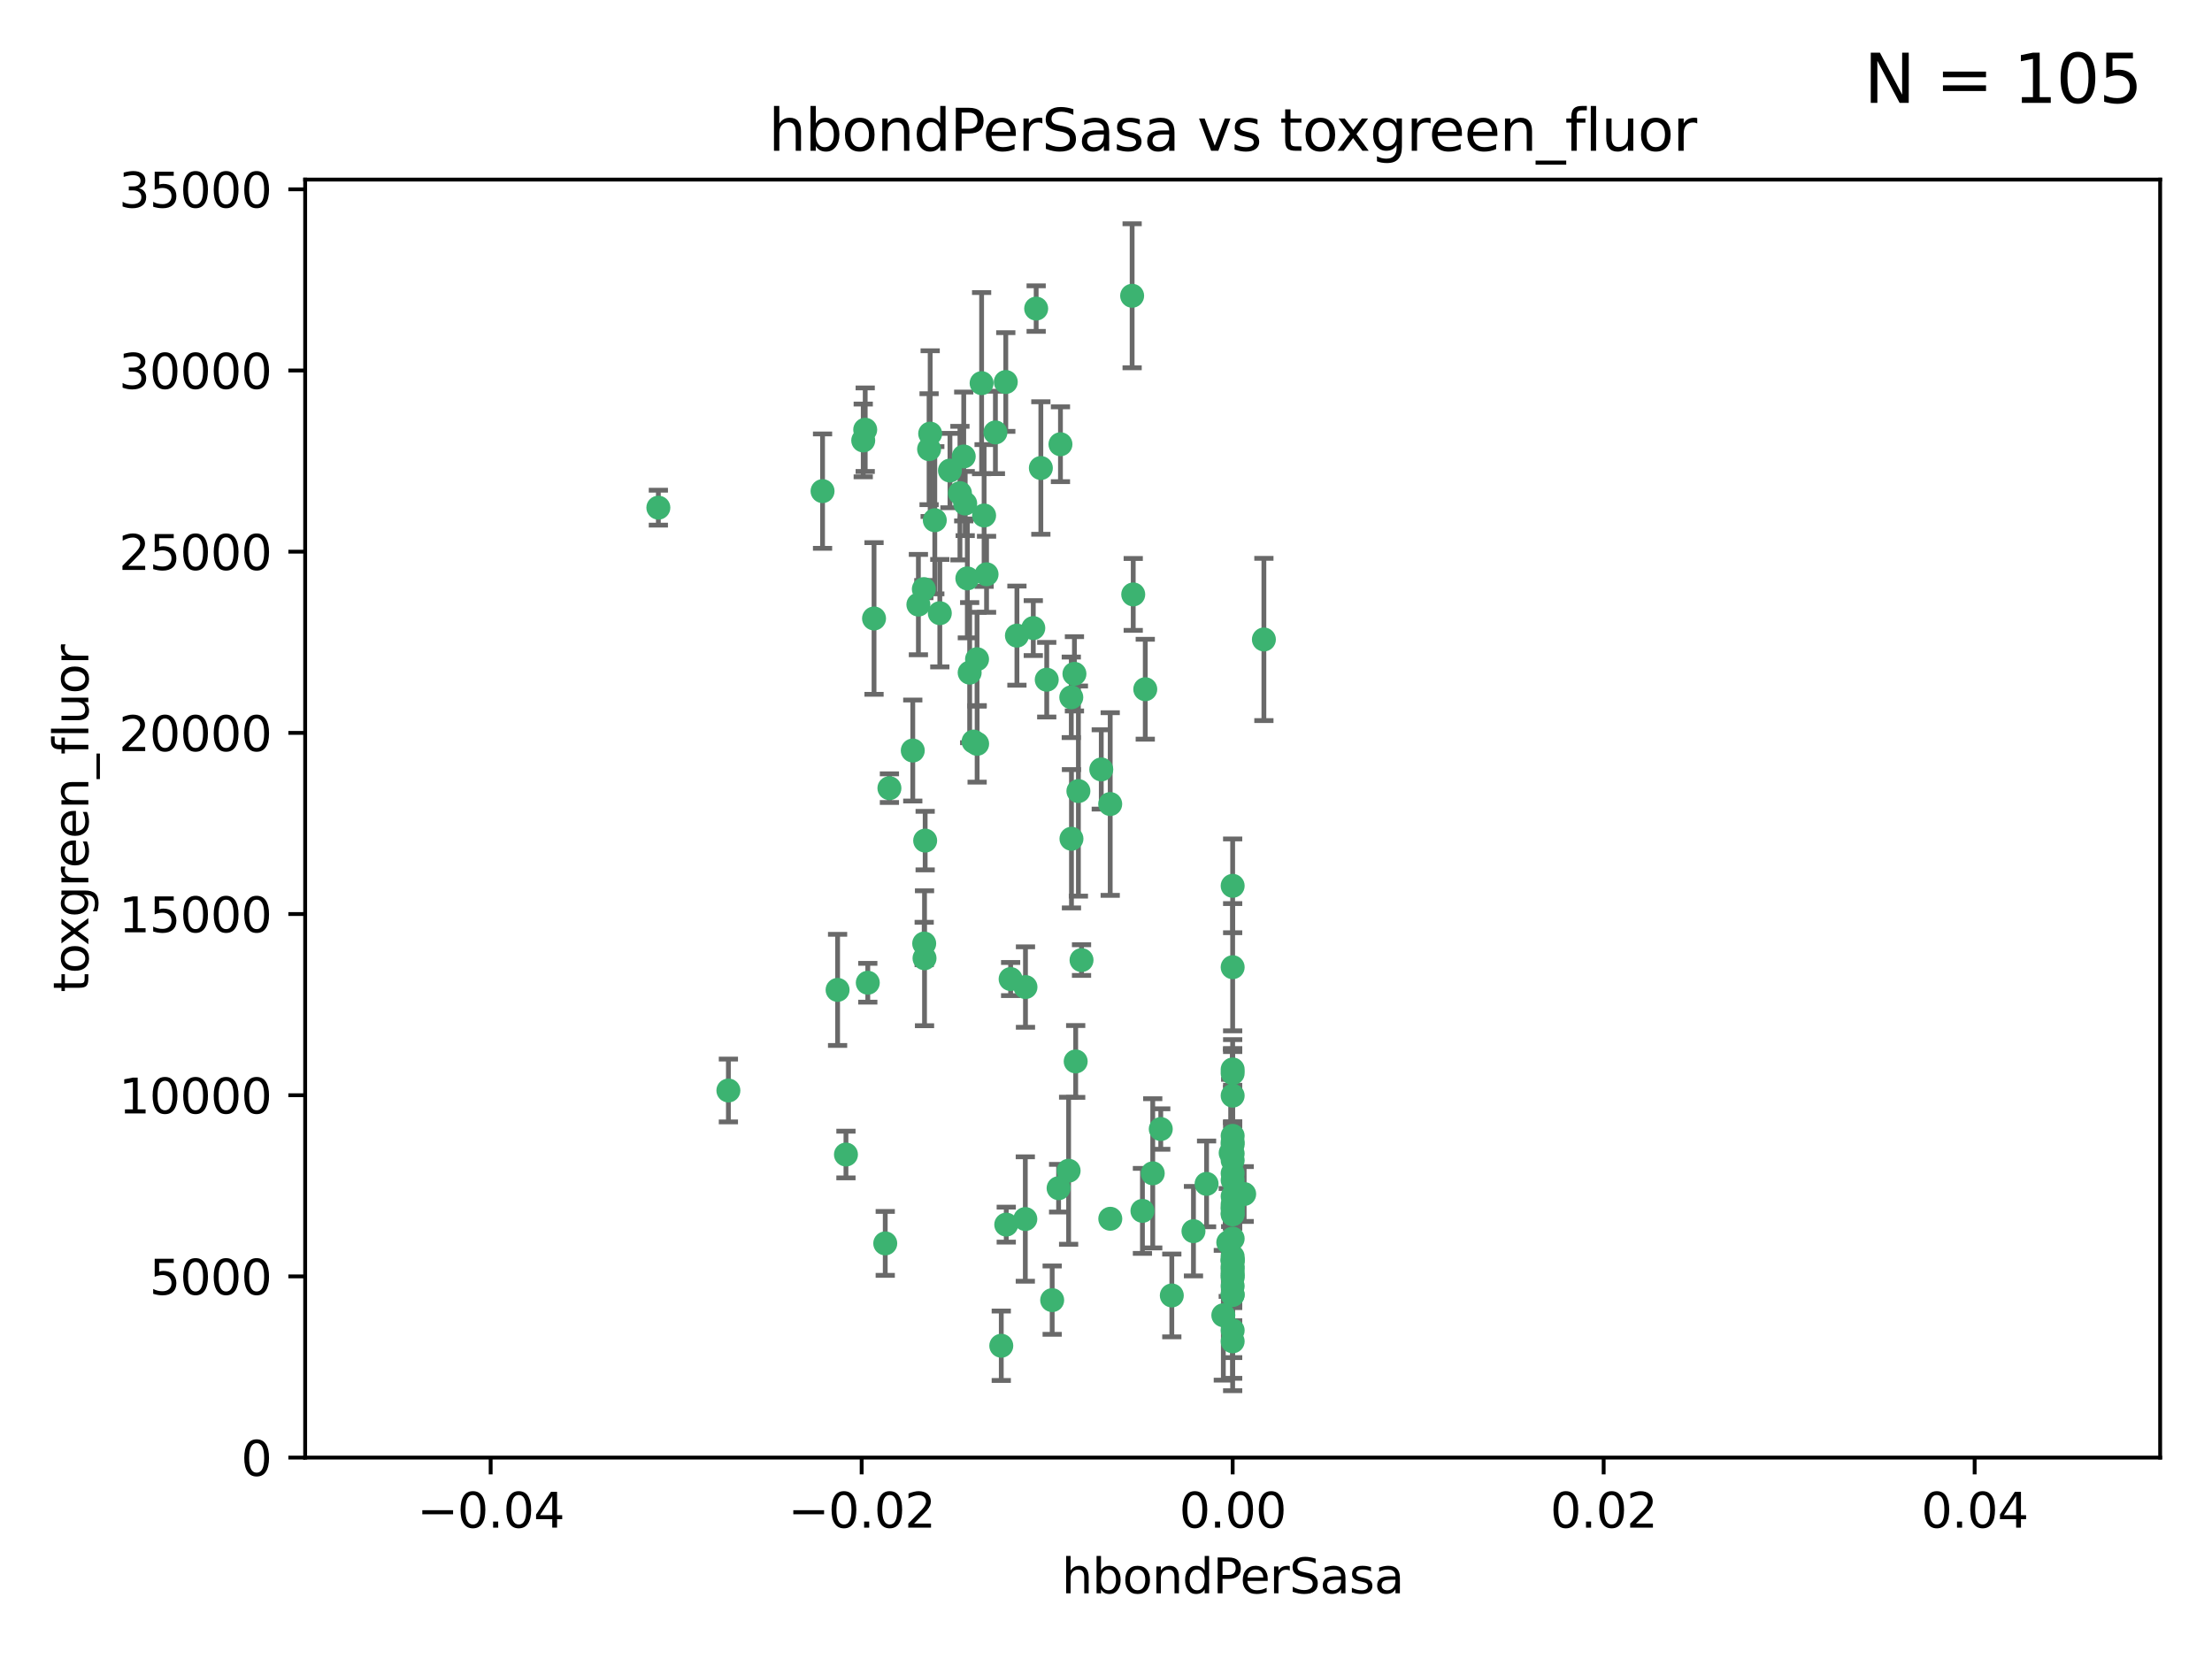 <?xml version="1.0" encoding="utf-8" standalone="no"?>
<!DOCTYPE svg PUBLIC "-//W3C//DTD SVG 1.1//EN"
  "http://www.w3.org/Graphics/SVG/1.1/DTD/svg11.dtd">
<svg xmlns:xlink="http://www.w3.org/1999/xlink" width="460.8pt" height="345.6pt" viewBox="0 0 460.8 345.6" xmlns="http://www.w3.org/2000/svg" version="1.1">
 <defs>
  <style type="text/css">*{stroke-linejoin: round; stroke-linecap: butt}</style>
 </defs>
 <g id="figure_1">
  <g id="patch_1">
   <path d="M 0 345.6 
L 460.8 345.6 
L 460.8 0 
L 0 0 
z
" style="fill: #ffffff"/>
  </g>
  <g id="axes_1">
   <g id="patch_2">
    <path d="M 63.571 303.64 
L 450 303.64 
L 450 37.411 
L 63.571 37.411 
z
" style="fill: #ffffff"/>
   </g>
   <g id="PathCollection_1">
    <defs>
     <path id="m52815d40ac" d="M 0 1.118 
C 0.297 1.118 0.581 1 0.791 0.791 
C 1 0.581 1.118 0.297 1.118 0 
C 1.118 -0.297 1 -0.581 0.791 -0.791 
C 0.581 -1 0.297 -1.118 0 -1.118 
C -0.297 -1.118 -0.581 -1 -0.791 -0.791 
C -1 -0.581 -1.118 -0.297 -1.118 0 
C -1.118 0.297 -1 0.581 -0.791 0.791 
C -0.581 1 -0.297 1.118 0 1.118 
z
" style="stroke: #3cb371"/>
    </defs>
    <g clip-path="url(#pdc8c002343)">
     <use xlink:href="#m52815d40ac" x="197.895" y="98.026" style="fill: #3cb371; stroke: #3cb371"/>
     <use xlink:href="#m52815d40ac" x="200.763" y="95.094" style="fill: #3cb371; stroke: #3cb371"/>
     <use xlink:href="#m52815d40ac" x="180.24" y="89.516" style="fill: #3cb371; stroke: #3cb371"/>
     <use xlink:href="#m52815d40ac" x="209.523" y="79.578" style="fill: #3cb371; stroke: #3cb371"/>
     <use xlink:href="#m52815d40ac" x="199.974" y="102.727" style="fill: #3cb371; stroke: #3cb371"/>
     <use xlink:href="#m52815d40ac" x="182.078" y="128.839" style="fill: #3cb371; stroke: #3cb371"/>
     <use xlink:href="#m52815d40ac" x="203.536" y="137.321" style="fill: #3cb371; stroke: #3cb371"/>
     <use xlink:href="#m52815d40ac" x="179.827" y="91.754" style="fill: #3cb371; stroke: #3cb371"/>
     <use xlink:href="#m52815d40ac" x="191.319" y="125.947" style="fill: #3cb371; stroke: #3cb371"/>
     <use xlink:href="#m52815d40ac" x="202.808" y="154.483" style="fill: #3cb371; stroke: #3cb371"/>
     <use xlink:href="#m52815d40ac" x="205.007" y="107.386" style="fill: #3cb371; stroke: #3cb371"/>
     <use xlink:href="#m52815d40ac" x="205.518" y="119.635" style="fill: #3cb371; stroke: #3cb371"/>
     <use xlink:href="#m52815d40ac" x="204.488" y="79.819" style="fill: #3cb371; stroke: #3cb371"/>
     <use xlink:href="#m52815d40ac" x="192.451" y="122.72" style="fill: #3cb371; stroke: #3cb371"/>
     <use xlink:href="#m52815d40ac" x="210.532" y="203.953" style="fill: #3cb371; stroke: #3cb371"/>
     <use xlink:href="#m52815d40ac" x="207.363" y="90.084" style="fill: #3cb371; stroke: #3cb371"/>
     <use xlink:href="#m52815d40ac" x="203.554" y="154.954" style="fill: #3cb371; stroke: #3cb371"/>
     <use xlink:href="#m52815d40ac" x="201.069" y="104.896" style="fill: #3cb371; stroke: #3cb371"/>
     <use xlink:href="#m52815d40ac" x="190.148" y="156.348" style="fill: #3cb371; stroke: #3cb371"/>
     <use xlink:href="#m52815d40ac" x="137.148" y="105.756" style="fill: #3cb371; stroke: #3cb371"/>
     <use xlink:href="#m52815d40ac" x="216.829" y="97.498" style="fill: #3cb371; stroke: #3cb371"/>
     <use xlink:href="#m52815d40ac" x="220.913" y="92.545" style="fill: #3cb371; stroke: #3cb371"/>
     <use xlink:href="#m52815d40ac" x="193.773" y="90.332" style="fill: #3cb371; stroke: #3cb371"/>
     <use xlink:href="#m52815d40ac" x="225.302" y="200.005" style="fill: #3cb371; stroke: #3cb371"/>
     <use xlink:href="#m52815d40ac" x="215.253" y="130.84" style="fill: #3cb371; stroke: #3cb371"/>
     <use xlink:href="#m52815d40ac" x="174.486" y="206.213" style="fill: #3cb371; stroke: #3cb371"/>
     <use xlink:href="#m52815d40ac" x="209.62" y="255.109" style="fill: #3cb371; stroke: #3cb371"/>
     <use xlink:href="#m52815d40ac" x="192.595" y="199.62" style="fill: #3cb371; stroke: #3cb371"/>
     <use xlink:href="#m52815d40ac" x="194.735" y="108.373" style="fill: #3cb371; stroke: #3cb371"/>
     <use xlink:href="#m52815d40ac" x="223.825" y="140.37" style="fill: #3cb371; stroke: #3cb371"/>
     <use xlink:href="#m52815d40ac" x="193.547" y="93.572" style="fill: #3cb371; stroke: #3cb371"/>
     <use xlink:href="#m52815d40ac" x="171.352" y="102.308" style="fill: #3cb371; stroke: #3cb371"/>
     <use xlink:href="#m52815d40ac" x="195.78" y="127.738" style="fill: #3cb371; stroke: #3cb371"/>
     <use xlink:href="#m52815d40ac" x="223.169" y="145.262" style="fill: #3cb371; stroke: #3cb371"/>
     <use xlink:href="#m52815d40ac" x="201.999" y="140.122" style="fill: #3cb371; stroke: #3cb371"/>
     <use xlink:href="#m52815d40ac" x="222.612" y="243.887" style="fill: #3cb371; stroke: #3cb371"/>
     <use xlink:href="#m52815d40ac" x="213.625" y="205.621" style="fill: #3cb371; stroke: #3cb371"/>
     <use xlink:href="#m52815d40ac" x="235.844" y="61.614" style="fill: #3cb371; stroke: #3cb371"/>
     <use xlink:href="#m52815d40ac" x="211.844" y="132.411" style="fill: #3cb371; stroke: #3cb371"/>
     <use xlink:href="#m52815d40ac" x="213.592" y="253.947" style="fill: #3cb371; stroke: #3cb371"/>
     <use xlink:href="#m52815d40ac" x="231.293" y="253.893" style="fill: #3cb371; stroke: #3cb371"/>
     <use xlink:href="#m52815d40ac" x="220.527" y="247.522" style="fill: #3cb371; stroke: #3cb371"/>
     <use xlink:href="#m52815d40ac" x="201.516" y="120.494" style="fill: #3cb371; stroke: #3cb371"/>
     <use xlink:href="#m52815d40ac" x="180.776" y="204.723" style="fill: #3cb371; stroke: #3cb371"/>
     <use xlink:href="#m52815d40ac" x="185.282" y="164.19" style="fill: #3cb371; stroke: #3cb371"/>
     <use xlink:href="#m52815d40ac" x="263.292" y="133.213" style="fill: #3cb371; stroke: #3cb371"/>
     <use xlink:href="#m52815d40ac" x="229.414" y="160.289" style="fill: #3cb371; stroke: #3cb371"/>
     <use xlink:href="#m52815d40ac" x="192.527" y="196.552" style="fill: #3cb371; stroke: #3cb371"/>
     <use xlink:href="#m52815d40ac" x="224.086" y="221.118" style="fill: #3cb371; stroke: #3cb371"/>
     <use xlink:href="#m52815d40ac" x="223.205" y="174.728" style="fill: #3cb371; stroke: #3cb371"/>
     <use xlink:href="#m52815d40ac" x="215.853" y="64.285" style="fill: #3cb371; stroke: #3cb371"/>
     <use xlink:href="#m52815d40ac" x="256.786" y="266.118" style="fill: #3cb371; stroke: #3cb371"/>
     <use xlink:href="#m52815d40ac" x="241.808" y="235.198" style="fill: #3cb371; stroke: #3cb371"/>
     <use xlink:href="#m52815d40ac" x="240.137" y="244.424" style="fill: #3cb371; stroke: #3cb371"/>
     <use xlink:href="#m52815d40ac" x="256.786" y="264.357" style="fill: #3cb371; stroke: #3cb371"/>
     <use xlink:href="#m52815d40ac" x="218.054" y="141.593" style="fill: #3cb371; stroke: #3cb371"/>
     <use xlink:href="#m52815d40ac" x="192.729" y="175.112" style="fill: #3cb371; stroke: #3cb371"/>
     <use xlink:href="#m52815d40ac" x="256.786" y="269.764" style="fill: #3cb371; stroke: #3cb371"/>
     <use xlink:href="#m52815d40ac" x="256.786" y="251.524" style="fill: #3cb371; stroke: #3cb371"/>
     <use xlink:href="#m52815d40ac" x="224.65" y="164.794" style="fill: #3cb371; stroke: #3cb371"/>
     <use xlink:href="#m52815d40ac" x="256.786" y="261.772" style="fill: #3cb371; stroke: #3cb371"/>
     <use xlink:href="#m52815d40ac" x="256.786" y="262.628" style="fill: #3cb371; stroke: #3cb371"/>
     <use xlink:href="#m52815d40ac" x="256.786" y="262.571" style="fill: #3cb371; stroke: #3cb371"/>
     <use xlink:href="#m52815d40ac" x="256.786" y="262.474" style="fill: #3cb371; stroke: #3cb371"/>
     <use xlink:href="#m52815d40ac" x="238.58" y="143.576" style="fill: #3cb371; stroke: #3cb371"/>
     <use xlink:href="#m52815d40ac" x="256.786" y="236.622" style="fill: #3cb371; stroke: #3cb371"/>
     <use xlink:href="#m52815d40ac" x="256.786" y="245.856" style="fill: #3cb371; stroke: #3cb371"/>
     <use xlink:href="#m52815d40ac" x="256.786" y="238.42" style="fill: #3cb371; stroke: #3cb371"/>
     <use xlink:href="#m52815d40ac" x="244.109" y="269.867" style="fill: #3cb371; stroke: #3cb371"/>
     <use xlink:href="#m52815d40ac" x="237.99" y="252.246" style="fill: #3cb371; stroke: #3cb371"/>
     <use xlink:href="#m52815d40ac" x="176.227" y="240.511" style="fill: #3cb371; stroke: #3cb371"/>
     <use xlink:href="#m52815d40ac" x="184.413" y="259.022" style="fill: #3cb371; stroke: #3cb371"/>
     <use xlink:href="#m52815d40ac" x="255.869" y="258.827" style="fill: #3cb371; stroke: #3cb371"/>
     <use xlink:href="#m52815d40ac" x="256.786" y="251.838" style="fill: #3cb371; stroke: #3cb371"/>
     <use xlink:href="#m52815d40ac" x="256.786" y="279.423" style="fill: #3cb371; stroke: #3cb371"/>
     <use xlink:href="#m52815d40ac" x="231.277" y="167.495" style="fill: #3cb371; stroke: #3cb371"/>
     <use xlink:href="#m52815d40ac" x="256.786" y="252.723" style="fill: #3cb371; stroke: #3cb371"/>
     <use xlink:href="#m52815d40ac" x="256.786" y="223.562" style="fill: #3cb371; stroke: #3cb371"/>
     <use xlink:href="#m52815d40ac" x="259.184" y="248.738" style="fill: #3cb371; stroke: #3cb371"/>
     <use xlink:href="#m52815d40ac" x="256.786" y="244.428" style="fill: #3cb371; stroke: #3cb371"/>
     <use xlink:href="#m52815d40ac" x="256.786" y="249.211" style="fill: #3cb371; stroke: #3cb371"/>
     <use xlink:href="#m52815d40ac" x="151.737" y="227.169" style="fill: #3cb371; stroke: #3cb371"/>
     <use xlink:href="#m52815d40ac" x="208.584" y="280.344" style="fill: #3cb371; stroke: #3cb371"/>
     <use xlink:href="#m52815d40ac" x="256.786" y="250.868" style="fill: #3cb371; stroke: #3cb371"/>
     <use xlink:href="#m52815d40ac" x="254.841" y="273.991" style="fill: #3cb371; stroke: #3cb371"/>
     <use xlink:href="#m52815d40ac" x="236.073" y="123.828" style="fill: #3cb371; stroke: #3cb371"/>
     <use xlink:href="#m52815d40ac" x="219.188" y="270.841" style="fill: #3cb371; stroke: #3cb371"/>
     <use xlink:href="#m52815d40ac" x="256.786" y="240.314" style="fill: #3cb371; stroke: #3cb371"/>
     <use xlink:href="#m52815d40ac" x="256.786" y="241.718" style="fill: #3cb371; stroke: #3cb371"/>
     <use xlink:href="#m52815d40ac" x="256.786" y="252.978" style="fill: #3cb371; stroke: #3cb371"/>
     <use xlink:href="#m52815d40ac" x="256.786" y="258.029" style="fill: #3cb371; stroke: #3cb371"/>
     <use xlink:href="#m52815d40ac" x="256.786" y="269.669" style="fill: #3cb371; stroke: #3cb371"/>
     <use xlink:href="#m52815d40ac" x="256.786" y="222.785" style="fill: #3cb371; stroke: #3cb371"/>
     <use xlink:href="#m52815d40ac" x="256.786" y="265.728" style="fill: #3cb371; stroke: #3cb371"/>
     <use xlink:href="#m52815d40ac" x="256.786" y="277.145" style="fill: #3cb371; stroke: #3cb371"/>
     <use xlink:href="#m52815d40ac" x="256.786" y="201.488" style="fill: #3cb371; stroke: #3cb371"/>
     <use xlink:href="#m52815d40ac" x="256.786" y="237.895" style="fill: #3cb371; stroke: #3cb371"/>
     <use xlink:href="#m52815d40ac" x="256.786" y="263.81" style="fill: #3cb371; stroke: #3cb371"/>
     <use xlink:href="#m52815d40ac" x="256.786" y="184.534" style="fill: #3cb371; stroke: #3cb371"/>
     <use xlink:href="#m52815d40ac" x="256.372" y="240.178" style="fill: #3cb371; stroke: #3cb371"/>
     <use xlink:href="#m52815d40ac" x="251.352" y="246.624" style="fill: #3cb371; stroke: #3cb371"/>
     <use xlink:href="#m52815d40ac" x="248.622" y="256.474" style="fill: #3cb371; stroke: #3cb371"/>
     <use xlink:href="#m52815d40ac" x="256.786" y="267.91" style="fill: #3cb371; stroke: #3cb371"/>
     <use xlink:href="#m52815d40ac" x="256.786" y="228.248" style="fill: #3cb371; stroke: #3cb371"/>
     <use xlink:href="#m52815d40ac" x="256.786" y="265.217" style="fill: #3cb371; stroke: #3cb371"/>
    </g>
   </g>
   <g id="matplotlib.axis_1">
    <g id="xtick_1">
     <g id="line2d_1">
      <defs>
       <path id="mf1725f04f8" d="M 0 0 
L 0 3.5 
" style="stroke: #000000; stroke-width: 0.8"/>
      </defs>
      <g>
       <use xlink:href="#mf1725f04f8" x="102.214" y="303.64" style="stroke: #000000; stroke-width: 0.8"/>
      </g>
     </g>
     <g id="text_1">
      <!-- −0.04 -->
      <g transform="translate(86.891 318.238)scale(0.1 -0.1)">
       <defs>
        <path id="DejaVuSans-2212" d="M 678 2272 
L 4684 2272 
L 4684 1741 
L 678 1741 
L 678 2272 
z
" transform="scale(0.016)"/>
        <path id="DejaVuSans-30" d="M 2034 4250 
Q 1547 4250 1301 3770 
Q 1056 3291 1056 2328 
Q 1056 1369 1301 889 
Q 1547 409 2034 409 
Q 2525 409 2770 889 
Q 3016 1369 3016 2328 
Q 3016 3291 2770 3770 
Q 2525 4250 2034 4250 
z
M 2034 4750 
Q 2819 4750 3233 4129 
Q 3647 3509 3647 2328 
Q 3647 1150 3233 529 
Q 2819 -91 2034 -91 
Q 1250 -91 836 529 
Q 422 1150 422 2328 
Q 422 3509 836 4129 
Q 1250 4750 2034 4750 
z
" transform="scale(0.016)"/>
        <path id="DejaVuSans-2e" d="M 684 794 
L 1344 794 
L 1344 0 
L 684 0 
L 684 794 
z
" transform="scale(0.016)"/>
        <path id="DejaVuSans-34" d="M 2419 4116 
L 825 1625 
L 2419 1625 
L 2419 4116 
z
M 2253 4666 
L 3047 4666 
L 3047 1625 
L 3713 1625 
L 3713 1100 
L 3047 1100 
L 3047 0 
L 2419 0 
L 2419 1100 
L 313 1100 
L 313 1709 
L 2253 4666 
z
" transform="scale(0.016)"/>
       </defs>
       <use xlink:href="#DejaVuSans-2212"/>
       <use xlink:href="#DejaVuSans-30" x="83.789"/>
       <use xlink:href="#DejaVuSans-2e" x="147.412"/>
       <use xlink:href="#DejaVuSans-30" x="179.199"/>
       <use xlink:href="#DejaVuSans-34" x="242.822"/>
      </g>
     </g>
    </g>
    <g id="xtick_2">
     <g id="line2d_2">
      <g>
       <use xlink:href="#mf1725f04f8" x="179.5" y="303.64" style="stroke: #000000; stroke-width: 0.8"/>
      </g>
     </g>
     <g id="text_2">
      <!-- −0.02 -->
      <g transform="translate(164.177 318.238)scale(0.1 -0.1)">
       <defs>
        <path id="DejaVuSans-32" d="M 1228 531 
L 3431 531 
L 3431 0 
L 469 0 
L 469 531 
Q 828 903 1448 1529 
Q 2069 2156 2228 2338 
Q 2531 2678 2651 2914 
Q 2772 3150 2772 3378 
Q 2772 3750 2511 3984 
Q 2250 4219 1831 4219 
Q 1534 4219 1204 4116 
Q 875 4013 500 3803 
L 500 4441 
Q 881 4594 1212 4672 
Q 1544 4750 1819 4750 
Q 2544 4750 2975 4387 
Q 3406 4025 3406 3419 
Q 3406 3131 3298 2873 
Q 3191 2616 2906 2266 
Q 2828 2175 2409 1742 
Q 1991 1309 1228 531 
z
" transform="scale(0.016)"/>
       </defs>
       <use xlink:href="#DejaVuSans-2212"/>
       <use xlink:href="#DejaVuSans-30" x="83.789"/>
       <use xlink:href="#DejaVuSans-2e" x="147.412"/>
       <use xlink:href="#DejaVuSans-30" x="179.199"/>
       <use xlink:href="#DejaVuSans-32" x="242.822"/>
      </g>
     </g>
    </g>
    <g id="xtick_3">
     <g id="line2d_3">
      <g>
       <use xlink:href="#mf1725f04f8" x="256.786" y="303.64" style="stroke: #000000; stroke-width: 0.8"/>
      </g>
     </g>
     <g id="text_3">
      <!-- 0.00 -->
      <g transform="translate(245.653 318.238)scale(0.1 -0.1)">
       <use xlink:href="#DejaVuSans-30"/>
       <use xlink:href="#DejaVuSans-2e" x="63.623"/>
       <use xlink:href="#DejaVuSans-30" x="95.41"/>
       <use xlink:href="#DejaVuSans-30" x="159.033"/>
      </g>
     </g>
    </g>
    <g id="xtick_4">
     <g id="line2d_4">
      <g>
       <use xlink:href="#mf1725f04f8" x="334.071" y="303.64" style="stroke: #000000; stroke-width: 0.8"/>
      </g>
     </g>
     <g id="text_4">
      <!-- 0.02 -->
      <g transform="translate(322.939 318.238)scale(0.1 -0.1)">
       <use xlink:href="#DejaVuSans-30"/>
       <use xlink:href="#DejaVuSans-2e" x="63.623"/>
       <use xlink:href="#DejaVuSans-30" x="95.41"/>
       <use xlink:href="#DejaVuSans-32" x="159.033"/>
      </g>
     </g>
    </g>
    <g id="xtick_5">
     <g id="line2d_5">
      <g>
       <use xlink:href="#mf1725f04f8" x="411.357" y="303.64" style="stroke: #000000; stroke-width: 0.8"/>
      </g>
     </g>
     <g id="text_5">
      <!-- 0.04 -->
      <g transform="translate(400.224 318.238)scale(0.1 -0.1)">
       <use xlink:href="#DejaVuSans-30"/>
       <use xlink:href="#DejaVuSans-2e" x="63.623"/>
       <use xlink:href="#DejaVuSans-30" x="95.41"/>
       <use xlink:href="#DejaVuSans-34" x="159.033"/>
      </g>
     </g>
    </g>
    <g id="text_6">
     <!-- hbondPerSasa -->
     <g transform="translate(221.168 331.917)scale(0.1 -0.1)">
      <defs>
       <path id="DejaVuSans-68" d="M 3513 2113 
L 3513 0 
L 2938 0 
L 2938 2094 
Q 2938 2591 2744 2837 
Q 2550 3084 2163 3084 
Q 1697 3084 1428 2787 
Q 1159 2491 1159 1978 
L 1159 0 
L 581 0 
L 581 4863 
L 1159 4863 
L 1159 2956 
Q 1366 3272 1645 3428 
Q 1925 3584 2291 3584 
Q 2894 3584 3203 3211 
Q 3513 2838 3513 2113 
z
" transform="scale(0.016)"/>
       <path id="DejaVuSans-62" d="M 3116 1747 
Q 3116 2381 2855 2742 
Q 2594 3103 2138 3103 
Q 1681 3103 1420 2742 
Q 1159 2381 1159 1747 
Q 1159 1113 1420 752 
Q 1681 391 2138 391 
Q 2594 391 2855 752 
Q 3116 1113 3116 1747 
z
M 1159 2969 
Q 1341 3281 1617 3432 
Q 1894 3584 2278 3584 
Q 2916 3584 3314 3078 
Q 3713 2572 3713 1747 
Q 3713 922 3314 415 
Q 2916 -91 2278 -91 
Q 1894 -91 1617 61 
Q 1341 213 1159 525 
L 1159 0 
L 581 0 
L 581 4863 
L 1159 4863 
L 1159 2969 
z
" transform="scale(0.016)"/>
       <path id="DejaVuSans-6f" d="M 1959 3097 
Q 1497 3097 1228 2736 
Q 959 2375 959 1747 
Q 959 1119 1226 758 
Q 1494 397 1959 397 
Q 2419 397 2687 759 
Q 2956 1122 2956 1747 
Q 2956 2369 2687 2733 
Q 2419 3097 1959 3097 
z
M 1959 3584 
Q 2709 3584 3137 3096 
Q 3566 2609 3566 1747 
Q 3566 888 3137 398 
Q 2709 -91 1959 -91 
Q 1206 -91 779 398 
Q 353 888 353 1747 
Q 353 2609 779 3096 
Q 1206 3584 1959 3584 
z
" transform="scale(0.016)"/>
       <path id="DejaVuSans-6e" d="M 3513 2113 
L 3513 0 
L 2938 0 
L 2938 2094 
Q 2938 2591 2744 2837 
Q 2550 3084 2163 3084 
Q 1697 3084 1428 2787 
Q 1159 2491 1159 1978 
L 1159 0 
L 581 0 
L 581 3500 
L 1159 3500 
L 1159 2956 
Q 1366 3272 1645 3428 
Q 1925 3584 2291 3584 
Q 2894 3584 3203 3211 
Q 3513 2838 3513 2113 
z
" transform="scale(0.016)"/>
       <path id="DejaVuSans-64" d="M 2906 2969 
L 2906 4863 
L 3481 4863 
L 3481 0 
L 2906 0 
L 2906 525 
Q 2725 213 2448 61 
Q 2172 -91 1784 -91 
Q 1150 -91 751 415 
Q 353 922 353 1747 
Q 353 2572 751 3078 
Q 1150 3584 1784 3584 
Q 2172 3584 2448 3432 
Q 2725 3281 2906 2969 
z
M 947 1747 
Q 947 1113 1208 752 
Q 1469 391 1925 391 
Q 2381 391 2643 752 
Q 2906 1113 2906 1747 
Q 2906 2381 2643 2742 
Q 2381 3103 1925 3103 
Q 1469 3103 1208 2742 
Q 947 2381 947 1747 
z
" transform="scale(0.016)"/>
       <path id="DejaVuSans-50" d="M 1259 4147 
L 1259 2394 
L 2053 2394 
Q 2494 2394 2734 2622 
Q 2975 2850 2975 3272 
Q 2975 3691 2734 3919 
Q 2494 4147 2053 4147 
L 1259 4147 
z
M 628 4666 
L 2053 4666 
Q 2838 4666 3239 4311 
Q 3641 3956 3641 3272 
Q 3641 2581 3239 2228 
Q 2838 1875 2053 1875 
L 1259 1875 
L 1259 0 
L 628 0 
L 628 4666 
z
" transform="scale(0.016)"/>
       <path id="DejaVuSans-65" d="M 3597 1894 
L 3597 1613 
L 953 1613 
Q 991 1019 1311 708 
Q 1631 397 2203 397 
Q 2534 397 2845 478 
Q 3156 559 3463 722 
L 3463 178 
Q 3153 47 2828 -22 
Q 2503 -91 2169 -91 
Q 1331 -91 842 396 
Q 353 884 353 1716 
Q 353 2575 817 3079 
Q 1281 3584 2069 3584 
Q 2775 3584 3186 3129 
Q 3597 2675 3597 1894 
z
M 3022 2063 
Q 3016 2534 2758 2815 
Q 2500 3097 2075 3097 
Q 1594 3097 1305 2825 
Q 1016 2553 972 2059 
L 3022 2063 
z
" transform="scale(0.016)"/>
       <path id="DejaVuSans-72" d="M 2631 2963 
Q 2534 3019 2420 3045 
Q 2306 3072 2169 3072 
Q 1681 3072 1420 2755 
Q 1159 2438 1159 1844 
L 1159 0 
L 581 0 
L 581 3500 
L 1159 3500 
L 1159 2956 
Q 1341 3275 1631 3429 
Q 1922 3584 2338 3584 
Q 2397 3584 2469 3576 
Q 2541 3569 2628 3553 
L 2631 2963 
z
" transform="scale(0.016)"/>
       <path id="DejaVuSans-53" d="M 3425 4513 
L 3425 3897 
Q 3066 4069 2747 4153 
Q 2428 4238 2131 4238 
Q 1616 4238 1336 4038 
Q 1056 3838 1056 3469 
Q 1056 3159 1242 3001 
Q 1428 2844 1947 2747 
L 2328 2669 
Q 3034 2534 3370 2195 
Q 3706 1856 3706 1288 
Q 3706 609 3251 259 
Q 2797 -91 1919 -91 
Q 1588 -91 1214 -16 
Q 841 59 441 206 
L 441 856 
Q 825 641 1194 531 
Q 1563 422 1919 422 
Q 2459 422 2753 634 
Q 3047 847 3047 1241 
Q 3047 1584 2836 1778 
Q 2625 1972 2144 2069 
L 1759 2144 
Q 1053 2284 737 2584 
Q 422 2884 422 3419 
Q 422 4038 858 4394 
Q 1294 4750 2059 4750 
Q 2388 4750 2728 4690 
Q 3069 4631 3425 4513 
z
" transform="scale(0.016)"/>
       <path id="DejaVuSans-61" d="M 2194 1759 
Q 1497 1759 1228 1600 
Q 959 1441 959 1056 
Q 959 750 1161 570 
Q 1363 391 1709 391 
Q 2188 391 2477 730 
Q 2766 1069 2766 1631 
L 2766 1759 
L 2194 1759 
z
M 3341 1997 
L 3341 0 
L 2766 0 
L 2766 531 
Q 2569 213 2275 61 
Q 1981 -91 1556 -91 
Q 1019 -91 701 211 
Q 384 513 384 1019 
Q 384 1609 779 1909 
Q 1175 2209 1959 2209 
L 2766 2209 
L 2766 2266 
Q 2766 2663 2505 2880 
Q 2244 3097 1772 3097 
Q 1472 3097 1187 3025 
Q 903 2953 641 2809 
L 641 3341 
Q 956 3463 1253 3523 
Q 1550 3584 1831 3584 
Q 2591 3584 2966 3190 
Q 3341 2797 3341 1997 
z
" transform="scale(0.016)"/>
       <path id="DejaVuSans-73" d="M 2834 3397 
L 2834 2853 
Q 2591 2978 2328 3040 
Q 2066 3103 1784 3103 
Q 1356 3103 1142 2972 
Q 928 2841 928 2578 
Q 928 2378 1081 2264 
Q 1234 2150 1697 2047 
L 1894 2003 
Q 2506 1872 2764 1633 
Q 3022 1394 3022 966 
Q 3022 478 2636 193 
Q 2250 -91 1575 -91 
Q 1294 -91 989 -36 
Q 684 19 347 128 
L 347 722 
Q 666 556 975 473 
Q 1284 391 1588 391 
Q 1994 391 2212 530 
Q 2431 669 2431 922 
Q 2431 1156 2273 1281 
Q 2116 1406 1581 1522 
L 1381 1569 
Q 847 1681 609 1914 
Q 372 2147 372 2553 
Q 372 3047 722 3315 
Q 1072 3584 1716 3584 
Q 2034 3584 2315 3537 
Q 2597 3491 2834 3397 
z
" transform="scale(0.016)"/>
      </defs>
      <use xlink:href="#DejaVuSans-68"/>
      <use xlink:href="#DejaVuSans-62" x="63.379"/>
      <use xlink:href="#DejaVuSans-6f" x="126.855"/>
      <use xlink:href="#DejaVuSans-6e" x="188.037"/>
      <use xlink:href="#DejaVuSans-64" x="251.416"/>
      <use xlink:href="#DejaVuSans-50" x="314.893"/>
      <use xlink:href="#DejaVuSans-65" x="371.57"/>
      <use xlink:href="#DejaVuSans-72" x="433.094"/>
      <use xlink:href="#DejaVuSans-53" x="474.207"/>
      <use xlink:href="#DejaVuSans-61" x="537.684"/>
      <use xlink:href="#DejaVuSans-73" x="598.963"/>
      <use xlink:href="#DejaVuSans-61" x="651.062"/>
     </g>
    </g>
   </g>
   <g id="matplotlib.axis_2">
    <g id="ytick_1">
     <g id="line2d_6">
      <defs>
       <path id="m97f06fee6b" d="M 0 0 
L -3.5 0 
" style="stroke: #000000; stroke-width: 0.8"/>
      </defs>
      <g>
       <use xlink:href="#m97f06fee6b" x="63.571" y="303.64" style="stroke: #000000; stroke-width: 0.8"/>
      </g>
     </g>
     <g id="text_7">
      <!-- 0 -->
      <g transform="translate(50.209 307.439)scale(0.1 -0.1)">
       <use xlink:href="#DejaVuSans-30"/>
      </g>
     </g>
    </g>
    <g id="ytick_2">
     <g id="line2d_7">
      <g>
       <use xlink:href="#m97f06fee6b" x="63.571" y="265.897" style="stroke: #000000; stroke-width: 0.8"/>
      </g>
     </g>
     <g id="text_8">
      <!-- 5000 -->
      <g transform="translate(31.121 269.696)scale(0.1 -0.1)">
       <defs>
        <path id="DejaVuSans-35" d="M 691 4666 
L 3169 4666 
L 3169 4134 
L 1269 4134 
L 1269 2991 
Q 1406 3038 1543 3061 
Q 1681 3084 1819 3084 
Q 2600 3084 3056 2656 
Q 3513 2228 3513 1497 
Q 3513 744 3044 326 
Q 2575 -91 1722 -91 
Q 1428 -91 1123 -41 
Q 819 9 494 109 
L 494 744 
Q 775 591 1075 516 
Q 1375 441 1709 441 
Q 2250 441 2565 725 
Q 2881 1009 2881 1497 
Q 2881 1984 2565 2268 
Q 2250 2553 1709 2553 
Q 1456 2553 1204 2497 
Q 953 2441 691 2322 
L 691 4666 
z
" transform="scale(0.016)"/>
       </defs>
       <use xlink:href="#DejaVuSans-35"/>
       <use xlink:href="#DejaVuSans-30" x="63.623"/>
       <use xlink:href="#DejaVuSans-30" x="127.246"/>
       <use xlink:href="#DejaVuSans-30" x="190.869"/>
      </g>
     </g>
    </g>
    <g id="ytick_3">
     <g id="line2d_8">
      <g>
       <use xlink:href="#m97f06fee6b" x="63.571" y="228.154" style="stroke: #000000; stroke-width: 0.8"/>
      </g>
     </g>
     <g id="text_9">
      <!-- 10000 -->
      <g transform="translate(24.759 231.953)scale(0.1 -0.1)">
       <defs>
        <path id="DejaVuSans-31" d="M 794 531 
L 1825 531 
L 1825 4091 
L 703 3866 
L 703 4441 
L 1819 4666 
L 2450 4666 
L 2450 531 
L 3481 531 
L 3481 0 
L 794 0 
L 794 531 
z
" transform="scale(0.016)"/>
       </defs>
       <use xlink:href="#DejaVuSans-31"/>
       <use xlink:href="#DejaVuSans-30" x="63.623"/>
       <use xlink:href="#DejaVuSans-30" x="127.246"/>
       <use xlink:href="#DejaVuSans-30" x="190.869"/>
       <use xlink:href="#DejaVuSans-30" x="254.492"/>
      </g>
     </g>
    </g>
    <g id="ytick_4">
     <g id="line2d_9">
      <g>
       <use xlink:href="#m97f06fee6b" x="63.571" y="190.411" style="stroke: #000000; stroke-width: 0.8"/>
      </g>
     </g>
     <g id="text_10">
      <!-- 15000 -->
      <g transform="translate(24.759 194.21)scale(0.1 -0.1)">
       <use xlink:href="#DejaVuSans-31"/>
       <use xlink:href="#DejaVuSans-35" x="63.623"/>
       <use xlink:href="#DejaVuSans-30" x="127.246"/>
       <use xlink:href="#DejaVuSans-30" x="190.869"/>
       <use xlink:href="#DejaVuSans-30" x="254.492"/>
      </g>
     </g>
    </g>
    <g id="ytick_5">
     <g id="line2d_10">
      <g>
       <use xlink:href="#m97f06fee6b" x="63.571" y="152.668" style="stroke: #000000; stroke-width: 0.8"/>
      </g>
     </g>
     <g id="text_11">
      <!-- 20000 -->
      <g transform="translate(24.759 156.467)scale(0.1 -0.1)">
       <use xlink:href="#DejaVuSans-32"/>
       <use xlink:href="#DejaVuSans-30" x="63.623"/>
       <use xlink:href="#DejaVuSans-30" x="127.246"/>
       <use xlink:href="#DejaVuSans-30" x="190.869"/>
       <use xlink:href="#DejaVuSans-30" x="254.492"/>
      </g>
     </g>
    </g>
    <g id="ytick_6">
     <g id="line2d_11">
      <g>
       <use xlink:href="#m97f06fee6b" x="63.571" y="114.925" style="stroke: #000000; stroke-width: 0.8"/>
      </g>
     </g>
     <g id="text_12">
      <!-- 25000 -->
      <g transform="translate(24.759 118.724)scale(0.1 -0.1)">
       <use xlink:href="#DejaVuSans-32"/>
       <use xlink:href="#DejaVuSans-35" x="63.623"/>
       <use xlink:href="#DejaVuSans-30" x="127.246"/>
       <use xlink:href="#DejaVuSans-30" x="190.869"/>
       <use xlink:href="#DejaVuSans-30" x="254.492"/>
      </g>
     </g>
    </g>
    <g id="ytick_7">
     <g id="line2d_12">
      <g>
       <use xlink:href="#m97f06fee6b" x="63.571" y="77.181" style="stroke: #000000; stroke-width: 0.8"/>
      </g>
     </g>
     <g id="text_13">
      <!-- 30000 -->
      <g transform="translate(24.759 80.981)scale(0.1 -0.1)">
       <defs>
        <path id="DejaVuSans-33" d="M 2597 2516 
Q 3050 2419 3304 2112 
Q 3559 1806 3559 1356 
Q 3559 666 3084 287 
Q 2609 -91 1734 -91 
Q 1441 -91 1130 -33 
Q 819 25 488 141 
L 488 750 
Q 750 597 1062 519 
Q 1375 441 1716 441 
Q 2309 441 2620 675 
Q 2931 909 2931 1356 
Q 2931 1769 2642 2001 
Q 2353 2234 1838 2234 
L 1294 2234 
L 1294 2753 
L 1863 2753 
Q 2328 2753 2575 2939 
Q 2822 3125 2822 3475 
Q 2822 3834 2567 4026 
Q 2313 4219 1838 4219 
Q 1578 4219 1281 4162 
Q 984 4106 628 3988 
L 628 4550 
Q 988 4650 1302 4700 
Q 1616 4750 1894 4750 
Q 2613 4750 3031 4423 
Q 3450 4097 3450 3541 
Q 3450 3153 3228 2886 
Q 3006 2619 2597 2516 
z
" transform="scale(0.016)"/>
       </defs>
       <use xlink:href="#DejaVuSans-33"/>
       <use xlink:href="#DejaVuSans-30" x="63.623"/>
       <use xlink:href="#DejaVuSans-30" x="127.246"/>
       <use xlink:href="#DejaVuSans-30" x="190.869"/>
       <use xlink:href="#DejaVuSans-30" x="254.492"/>
      </g>
     </g>
    </g>
    <g id="ytick_8">
     <g id="line2d_13">
      <g>
       <use xlink:href="#m97f06fee6b" x="63.571" y="39.438" style="stroke: #000000; stroke-width: 0.8"/>
      </g>
     </g>
     <g id="text_14">
      <!-- 35000 -->
      <g transform="translate(24.759 43.238)scale(0.1 -0.1)">
       <use xlink:href="#DejaVuSans-33"/>
       <use xlink:href="#DejaVuSans-35" x="63.623"/>
       <use xlink:href="#DejaVuSans-30" x="127.246"/>
       <use xlink:href="#DejaVuSans-30" x="190.869"/>
       <use xlink:href="#DejaVuSans-30" x="254.492"/>
      </g>
     </g>
    </g>
    <g id="text_15">
     <!-- toxgreen_fluor -->
     <g transform="translate(18.401 206.72)rotate(-90)scale(0.1 -0.1)">
      <defs>
       <path id="DejaVuSans-74" d="M 1172 4494 
L 1172 3500 
L 2356 3500 
L 2356 3053 
L 1172 3053 
L 1172 1153 
Q 1172 725 1289 603 
Q 1406 481 1766 481 
L 2356 481 
L 2356 0 
L 1766 0 
Q 1100 0 847 248 
Q 594 497 594 1153 
L 594 3053 
L 172 3053 
L 172 3500 
L 594 3500 
L 594 4494 
L 1172 4494 
z
" transform="scale(0.016)"/>
       <path id="DejaVuSans-78" d="M 3513 3500 
L 2247 1797 
L 3578 0 
L 2900 0 
L 1881 1375 
L 863 0 
L 184 0 
L 1544 1831 
L 300 3500 
L 978 3500 
L 1906 2253 
L 2834 3500 
L 3513 3500 
z
" transform="scale(0.016)"/>
       <path id="DejaVuSans-67" d="M 2906 1791 
Q 2906 2416 2648 2759 
Q 2391 3103 1925 3103 
Q 1463 3103 1205 2759 
Q 947 2416 947 1791 
Q 947 1169 1205 825 
Q 1463 481 1925 481 
Q 2391 481 2648 825 
Q 2906 1169 2906 1791 
z
M 3481 434 
Q 3481 -459 3084 -895 
Q 2688 -1331 1869 -1331 
Q 1566 -1331 1297 -1286 
Q 1028 -1241 775 -1147 
L 775 -588 
Q 1028 -725 1275 -790 
Q 1522 -856 1778 -856 
Q 2344 -856 2625 -561 
Q 2906 -266 2906 331 
L 2906 616 
Q 2728 306 2450 153 
Q 2172 0 1784 0 
Q 1141 0 747 490 
Q 353 981 353 1791 
Q 353 2603 747 3093 
Q 1141 3584 1784 3584 
Q 2172 3584 2450 3431 
Q 2728 3278 2906 2969 
L 2906 3500 
L 3481 3500 
L 3481 434 
z
" transform="scale(0.016)"/>
       <path id="DejaVuSans-5f" d="M 3263 -1063 
L 3263 -1509 
L -63 -1509 
L -63 -1063 
L 3263 -1063 
z
" transform="scale(0.016)"/>
       <path id="DejaVuSans-66" d="M 2375 4863 
L 2375 4384 
L 1825 4384 
Q 1516 4384 1395 4259 
Q 1275 4134 1275 3809 
L 1275 3500 
L 2222 3500 
L 2222 3053 
L 1275 3053 
L 1275 0 
L 697 0 
L 697 3053 
L 147 3053 
L 147 3500 
L 697 3500 
L 697 3744 
Q 697 4328 969 4595 
Q 1241 4863 1831 4863 
L 2375 4863 
z
" transform="scale(0.016)"/>
       <path id="DejaVuSans-6c" d="M 603 4863 
L 1178 4863 
L 1178 0 
L 603 0 
L 603 4863 
z
" transform="scale(0.016)"/>
       <path id="DejaVuSans-75" d="M 544 1381 
L 544 3500 
L 1119 3500 
L 1119 1403 
Q 1119 906 1312 657 
Q 1506 409 1894 409 
Q 2359 409 2629 706 
Q 2900 1003 2900 1516 
L 2900 3500 
L 3475 3500 
L 3475 0 
L 2900 0 
L 2900 538 
Q 2691 219 2414 64 
Q 2138 -91 1772 -91 
Q 1169 -91 856 284 
Q 544 659 544 1381 
z
M 1991 3584 
L 1991 3584 
z
" transform="scale(0.016)"/>
      </defs>
      <use xlink:href="#DejaVuSans-74"/>
      <use xlink:href="#DejaVuSans-6f" x="39.209"/>
      <use xlink:href="#DejaVuSans-78" x="97.266"/>
      <use xlink:href="#DejaVuSans-67" x="156.445"/>
      <use xlink:href="#DejaVuSans-72" x="219.922"/>
      <use xlink:href="#DejaVuSans-65" x="258.785"/>
      <use xlink:href="#DejaVuSans-65" x="320.309"/>
      <use xlink:href="#DejaVuSans-6e" x="381.832"/>
      <use xlink:href="#DejaVuSans-5f" x="445.211"/>
      <use xlink:href="#DejaVuSans-66" x="495.211"/>
      <use xlink:href="#DejaVuSans-6c" x="530.416"/>
      <use xlink:href="#DejaVuSans-75" x="558.199"/>
      <use xlink:href="#DejaVuSans-6f" x="621.578"/>
      <use xlink:href="#DejaVuSans-72" x="682.76"/>
     </g>
    </g>
   </g>
   <g id="LineCollection_1">
    <path d="M 197.895 105.772 
L 197.895 90.281 
" clip-path="url(#pdc8c002343)" style="fill: none; stroke: #696969"/>
    <path d="M 200.763 108.514 
L 200.763 81.675 
" clip-path="url(#pdc8c002343)" style="fill: none; stroke: #696969"/>
    <path d="M 180.24 98.217 
L 180.24 80.815 
" clip-path="url(#pdc8c002343)" style="fill: none; stroke: #696969"/>
    <path d="M 209.523 89.863 
L 209.523 69.294 
" clip-path="url(#pdc8c002343)" style="fill: none; stroke: #696969"/>
    <path d="M 199.974 116.638 
L 199.974 88.815 
" clip-path="url(#pdc8c002343)" style="fill: none; stroke: #696969"/>
    <path d="M 182.078 144.637 
L 182.078 113.041 
" clip-path="url(#pdc8c002343)" style="fill: none; stroke: #696969"/>
    <path d="M 203.536 147.102 
L 203.536 127.541 
" clip-path="url(#pdc8c002343)" style="fill: none; stroke: #696969"/>
    <path d="M 179.827 99.334 
L 179.827 84.174 
" clip-path="url(#pdc8c002343)" style="fill: none; stroke: #696969"/>
    <path d="M 191.319 136.397 
L 191.319 115.497 
" clip-path="url(#pdc8c002343)" style="fill: none; stroke: #696969"/>
    <path d="M 202.808 155.048 
L 202.808 153.918 
" clip-path="url(#pdc8c002343)" style="fill: none; stroke: #696969"/>
    <path d="M 205.007 122.155 
L 205.007 92.617 
" clip-path="url(#pdc8c002343)" style="fill: none; stroke: #696969"/>
    <path d="M 205.518 127.554 
L 205.518 111.717 
" clip-path="url(#pdc8c002343)" style="fill: none; stroke: #696969"/>
    <path d="M 204.488 98.693 
L 204.488 60.945 
" clip-path="url(#pdc8c002343)" style="fill: none; stroke: #696969"/>
    <path d="M 192.451 124.514 
L 192.451 120.926 
" clip-path="url(#pdc8c002343)" style="fill: none; stroke: #696969"/>
    <path d="M 210.532 207.405 
L 210.532 200.501 
" clip-path="url(#pdc8c002343)" style="fill: none; stroke: #696969"/>
    <path d="M 207.363 98.668 
L 207.363 81.501 
" clip-path="url(#pdc8c002343)" style="fill: none; stroke: #696969"/>
    <path d="M 203.554 162.929 
L 203.554 146.979 
" clip-path="url(#pdc8c002343)" style="fill: none; stroke: #696969"/>
    <path d="M 201.069 111.578 
L 201.069 98.214 
" clip-path="url(#pdc8c002343)" style="fill: none; stroke: #696969"/>
    <path d="M 190.148 166.868 
L 190.148 145.829 
" clip-path="url(#pdc8c002343)" style="fill: none; stroke: #696969"/>
    <path d="M 137.148 109.392 
L 137.148 102.12 
" clip-path="url(#pdc8c002343)" style="fill: none; stroke: #696969"/>
    <path d="M 216.829 111.302 
L 216.829 83.693 
" clip-path="url(#pdc8c002343)" style="fill: none; stroke: #696969"/>
    <path d="M 220.913 100.341 
L 220.913 84.749 
" clip-path="url(#pdc8c002343)" style="fill: none; stroke: #696969"/>
    <path d="M 193.773 107.592 
L 193.773 73.071 
" clip-path="url(#pdc8c002343)" style="fill: none; stroke: #696969"/>
    <path d="M 225.302 203.204 
L 225.302 196.806 
" clip-path="url(#pdc8c002343)" style="fill: none; stroke: #696969"/>
    <path d="M 215.253 136.561 
L 215.253 125.12 
" clip-path="url(#pdc8c002343)" style="fill: none; stroke: #696969"/>
    <path d="M 174.486 217.788 
L 174.486 194.637 
" clip-path="url(#pdc8c002343)" style="fill: none; stroke: #696969"/>
    <path d="M 209.62 258.755 
L 209.62 251.464 
" clip-path="url(#pdc8c002343)" style="fill: none; stroke: #696969"/>
    <path d="M 192.595 213.675 
L 192.595 185.565 
" clip-path="url(#pdc8c002343)" style="fill: none; stroke: #696969"/>
    <path d="M 194.735 123.707 
L 194.735 93.039 
" clip-path="url(#pdc8c002343)" style="fill: none; stroke: #696969"/>
    <path d="M 223.825 148.106 
L 223.825 132.634 
" clip-path="url(#pdc8c002343)" style="fill: none; stroke: #696969"/>
    <path d="M 193.547 105.129 
L 193.547 82.016 
" clip-path="url(#pdc8c002343)" style="fill: none; stroke: #696969"/>
    <path d="M 171.352 114.22 
L 171.352 90.397 
" clip-path="url(#pdc8c002343)" style="fill: none; stroke: #696969"/>
    <path d="M 195.78 138.926 
L 195.78 116.549 
" clip-path="url(#pdc8c002343)" style="fill: none; stroke: #696969"/>
    <path d="M 223.169 153.647 
L 223.169 136.877 
" clip-path="url(#pdc8c002343)" style="fill: none; stroke: #696969"/>
    <path d="M 201.999 154.719 
L 201.999 125.526 
" clip-path="url(#pdc8c002343)" style="fill: none; stroke: #696969"/>
    <path d="M 222.612 259.205 
L 222.612 228.569 
" clip-path="url(#pdc8c002343)" style="fill: none; stroke: #696969"/>
    <path d="M 213.625 214 
L 213.625 197.242 
" clip-path="url(#pdc8c002343)" style="fill: none; stroke: #696969"/>
    <path d="M 235.844 76.614 
L 235.844 46.614 
" clip-path="url(#pdc8c002343)" style="fill: none; stroke: #696969"/>
    <path d="M 211.844 142.738 
L 211.844 122.084 
" clip-path="url(#pdc8c002343)" style="fill: none; stroke: #696969"/>
    <path d="M 213.592 266.903 
L 213.592 240.99 
" clip-path="url(#pdc8c002343)" style="fill: none; stroke: #696969"/>
    <path d="M 231.293 254.845 
L 231.293 252.94 
" clip-path="url(#pdc8c002343)" style="fill: none; stroke: #696969"/>
    <path d="M 220.527 252.489 
L 220.527 242.555 
" clip-path="url(#pdc8c002343)" style="fill: none; stroke: #696969"/>
    <path d="M 201.516 132.879 
L 201.516 108.108 
" clip-path="url(#pdc8c002343)" style="fill: none; stroke: #696969"/>
    <path d="M 180.776 208.763 
L 180.776 200.682 
" clip-path="url(#pdc8c002343)" style="fill: none; stroke: #696969"/>
    <path d="M 185.282 167.175 
L 185.282 161.206 
" clip-path="url(#pdc8c002343)" style="fill: none; stroke: #696969"/>
    <path d="M 263.292 150.11 
L 263.292 116.316 
" clip-path="url(#pdc8c002343)" style="fill: none; stroke: #696969"/>
    <path d="M 229.414 168.551 
L 229.414 152.026 
" clip-path="url(#pdc8c002343)" style="fill: none; stroke: #696969"/>
    <path d="M 192.527 200.974 
L 192.527 192.13 
" clip-path="url(#pdc8c002343)" style="fill: none; stroke: #696969"/>
    <path d="M 224.086 228.596 
L 224.086 213.64 
" clip-path="url(#pdc8c002343)" style="fill: none; stroke: #696969"/>
    <path d="M 223.205 189.135 
L 223.205 160.322 
" clip-path="url(#pdc8c002343)" style="fill: none; stroke: #696969"/>
    <path d="M 215.853 69.03 
L 215.853 59.54 
" clip-path="url(#pdc8c002343)" style="fill: none; stroke: #696969"/>
    <path d="M 256.786 282.811 
L 256.786 249.426 
" clip-path="url(#pdc8c002343)" style="fill: none; stroke: #696969"/>
    <path d="M 241.808 239.414 
L 241.808 230.981 
" clip-path="url(#pdc8c002343)" style="fill: none; stroke: #696969"/>
    <path d="M 240.137 259.965 
L 240.137 228.883 
" clip-path="url(#pdc8c002343)" style="fill: none; stroke: #696969"/>
    <path d="M 256.786 279.964 
L 256.786 248.75 
" clip-path="url(#pdc8c002343)" style="fill: none; stroke: #696969"/>
    <path d="M 218.054 149.363 
L 218.054 133.823 
" clip-path="url(#pdc8c002343)" style="fill: none; stroke: #696969"/>
    <path d="M 192.729 181.212 
L 192.729 169.013 
" clip-path="url(#pdc8c002343)" style="fill: none; stroke: #696969"/>
    <path d="M 256.786 275.127 
L 256.786 264.4 
" clip-path="url(#pdc8c002343)" style="fill: none; stroke: #696969"/>
    <path d="M 256.786 255.883 
L 256.786 247.164 
" clip-path="url(#pdc8c002343)" style="fill: none; stroke: #696969"/>
    <path d="M 224.65 186.68 
L 224.65 142.908 
" clip-path="url(#pdc8c002343)" style="fill: none; stroke: #696969"/>
    <path d="M 256.786 265.422 
L 256.786 258.121 
" clip-path="url(#pdc8c002343)" style="fill: none; stroke: #696969"/>
    <path d="M 256.786 270.857 
L 256.786 254.399 
" clip-path="url(#pdc8c002343)" style="fill: none; stroke: #696969"/>
    <path d="M 256.786 270.288 
L 256.786 254.854 
" clip-path="url(#pdc8c002343)" style="fill: none; stroke: #696969"/>
    <path d="M 256.786 269.915 
L 256.786 255.033 
" clip-path="url(#pdc8c002343)" style="fill: none; stroke: #696969"/>
    <path d="M 238.58 153.98 
L 238.58 133.171 
" clip-path="url(#pdc8c002343)" style="fill: none; stroke: #696969"/>
    <path d="M 256.786 254.649 
L 256.786 218.596 
" clip-path="url(#pdc8c002343)" style="fill: none; stroke: #696969"/>
    <path d="M 256.786 258.035 
L 256.786 233.677 
" clip-path="url(#pdc8c002343)" style="fill: none; stroke: #696969"/>
    <path d="M 256.786 249.385 
L 256.786 227.454 
" clip-path="url(#pdc8c002343)" style="fill: none; stroke: #696969"/>
    <path d="M 244.109 278.49 
L 244.109 261.245 
" clip-path="url(#pdc8c002343)" style="fill: none; stroke: #696969"/>
    <path d="M 237.99 261.1 
L 237.99 243.393 
" clip-path="url(#pdc8c002343)" style="fill: none; stroke: #696969"/>
    <path d="M 176.227 245.375 
L 176.227 235.646 
" clip-path="url(#pdc8c002343)" style="fill: none; stroke: #696969"/>
    <path d="M 184.413 265.679 
L 184.413 252.364 
" clip-path="url(#pdc8c002343)" style="fill: none; stroke: #696969"/>
    <path d="M 255.869 270.066 
L 255.869 247.588 
" clip-path="url(#pdc8c002343)" style="fill: none; stroke: #696969"/>
    <path d="M 256.786 255.685 
L 256.786 247.992 
" clip-path="url(#pdc8c002343)" style="fill: none; stroke: #696969"/>
    <path d="M 256.786 287.127 
L 256.786 271.719 
" clip-path="url(#pdc8c002343)" style="fill: none; stroke: #696969"/>
    <path d="M 231.277 186.519 
L 231.277 148.47 
" clip-path="url(#pdc8c002343)" style="fill: none; stroke: #696969"/>
    <path d="M 256.786 270.856 
L 256.786 234.59 
" clip-path="url(#pdc8c002343)" style="fill: none; stroke: #696969"/>
    <path d="M 256.786 228.692 
L 256.786 218.432 
" clip-path="url(#pdc8c002343)" style="fill: none; stroke: #696969"/>
    <path d="M 259.184 254.447 
L 259.184 243.029 
" clip-path="url(#pdc8c002343)" style="fill: none; stroke: #696969"/>
    <path d="M 256.786 262.775 
L 256.786 226.08 
" clip-path="url(#pdc8c002343)" style="fill: none; stroke: #696969"/>
    <path d="M 256.786 255.803 
L 256.786 242.62 
" clip-path="url(#pdc8c002343)" style="fill: none; stroke: #696969"/>
    <path d="M 151.737 233.713 
L 151.737 220.626 
" clip-path="url(#pdc8c002343)" style="fill: none; stroke: #696969"/>
    <path d="M 208.584 287.577 
L 208.584 273.112 
" clip-path="url(#pdc8c002343)" style="fill: none; stroke: #696969"/>
    <path d="M 256.786 258.68 
L 256.786 243.057 
" clip-path="url(#pdc8c002343)" style="fill: none; stroke: #696969"/>
    <path d="M 254.841 287.508 
L 254.841 260.474 
" clip-path="url(#pdc8c002343)" style="fill: none; stroke: #696969"/>
    <path d="M 236.073 131.314 
L 236.073 116.343 
" clip-path="url(#pdc8c002343)" style="fill: none; stroke: #696969"/>
    <path d="M 219.188 277.958 
L 219.188 263.723 
" clip-path="url(#pdc8c002343)" style="fill: none; stroke: #696969"/>
    <path d="M 256.786 246.787 
L 256.786 233.841 
" clip-path="url(#pdc8c002343)" style="fill: none; stroke: #696969"/>
    <path d="M 256.786 243.231 
L 256.786 240.205 
" clip-path="url(#pdc8c002343)" style="fill: none; stroke: #696969"/>
    <path d="M 256.786 257.921 
L 256.786 248.036 
" clip-path="url(#pdc8c002343)" style="fill: none; stroke: #696969"/>
    <path d="M 256.786 261.667 
L 256.786 254.39 
" clip-path="url(#pdc8c002343)" style="fill: none; stroke: #696969"/>
    <path d="M 256.786 276.98 
L 256.786 262.359 
" clip-path="url(#pdc8c002343)" style="fill: none; stroke: #696969"/>
    <path d="M 256.786 226.514 
L 256.786 219.057 
" clip-path="url(#pdc8c002343)" style="fill: none; stroke: #696969"/>
    <path d="M 256.786 272.404 
L 256.786 259.053 
" clip-path="url(#pdc8c002343)" style="fill: none; stroke: #696969"/>
    <path d="M 256.786 289.704 
L 256.786 264.587 
" clip-path="url(#pdc8c002343)" style="fill: none; stroke: #696969"/>
    <path d="M 256.786 214.744 
L 256.786 188.233 
" clip-path="url(#pdc8c002343)" style="fill: none; stroke: #696969"/>
    <path d="M 256.786 239.147 
L 256.786 236.643 
" clip-path="url(#pdc8c002343)" style="fill: none; stroke: #696969"/>
    <path d="M 256.786 278.689 
L 256.786 248.931 
" clip-path="url(#pdc8c002343)" style="fill: none; stroke: #696969"/>
    <path d="M 256.786 194.3 
L 256.786 174.769 
" clip-path="url(#pdc8c002343)" style="fill: none; stroke: #696969"/>
    <path d="M 256.372 255.511 
L 256.372 224.845 
" clip-path="url(#pdc8c002343)" style="fill: none; stroke: #696969"/>
    <path d="M 251.352 255.558 
L 251.352 237.689 
" clip-path="url(#pdc8c002343)" style="fill: none; stroke: #696969"/>
    <path d="M 248.622 265.793 
L 248.622 247.155 
" clip-path="url(#pdc8c002343)" style="fill: none; stroke: #696969"/>
    <path d="M 256.786 277.119 
L 256.786 258.7 
" clip-path="url(#pdc8c002343)" style="fill: none; stroke: #696969"/>
    <path d="M 256.786 239.929 
L 256.786 216.567 
" clip-path="url(#pdc8c002343)" style="fill: none; stroke: #696969"/>
    <path d="M 256.786 275.847 
L 256.786 254.588 
" clip-path="url(#pdc8c002343)" style="fill: none; stroke: #696969"/>
   </g>
   <g id="line2d_14">
    <defs>
     <path id="m978b4e81b5" d="M 2 0 
L -2 -0 
" style="stroke: #696969"/>
    </defs>
    <g clip-path="url(#pdc8c002343)">
     <use xlink:href="#m978b4e81b5" x="197.895" y="105.772" style="fill: #696969; stroke: #696969"/>
     <use xlink:href="#m978b4e81b5" x="200.763" y="108.514" style="fill: #696969; stroke: #696969"/>
     <use xlink:href="#m978b4e81b5" x="180.24" y="98.217" style="fill: #696969; stroke: #696969"/>
     <use xlink:href="#m978b4e81b5" x="209.523" y="89.863" style="fill: #696969; stroke: #696969"/>
     <use xlink:href="#m978b4e81b5" x="199.974" y="116.638" style="fill: #696969; stroke: #696969"/>
     <use xlink:href="#m978b4e81b5" x="182.078" y="144.637" style="fill: #696969; stroke: #696969"/>
     <use xlink:href="#m978b4e81b5" x="203.536" y="147.102" style="fill: #696969; stroke: #696969"/>
     <use xlink:href="#m978b4e81b5" x="179.827" y="99.334" style="fill: #696969; stroke: #696969"/>
     <use xlink:href="#m978b4e81b5" x="191.319" y="136.397" style="fill: #696969; stroke: #696969"/>
     <use xlink:href="#m978b4e81b5" x="202.808" y="155.048" style="fill: #696969; stroke: #696969"/>
     <use xlink:href="#m978b4e81b5" x="205.007" y="122.155" style="fill: #696969; stroke: #696969"/>
     <use xlink:href="#m978b4e81b5" x="205.518" y="127.554" style="fill: #696969; stroke: #696969"/>
     <use xlink:href="#m978b4e81b5" x="204.488" y="98.693" style="fill: #696969; stroke: #696969"/>
     <use xlink:href="#m978b4e81b5" x="192.451" y="124.514" style="fill: #696969; stroke: #696969"/>
     <use xlink:href="#m978b4e81b5" x="210.532" y="207.405" style="fill: #696969; stroke: #696969"/>
     <use xlink:href="#m978b4e81b5" x="207.363" y="98.668" style="fill: #696969; stroke: #696969"/>
     <use xlink:href="#m978b4e81b5" x="203.554" y="162.929" style="fill: #696969; stroke: #696969"/>
     <use xlink:href="#m978b4e81b5" x="201.069" y="111.578" style="fill: #696969; stroke: #696969"/>
     <use xlink:href="#m978b4e81b5" x="190.148" y="166.868" style="fill: #696969; stroke: #696969"/>
     <use xlink:href="#m978b4e81b5" x="137.148" y="109.392" style="fill: #696969; stroke: #696969"/>
     <use xlink:href="#m978b4e81b5" x="216.829" y="111.302" style="fill: #696969; stroke: #696969"/>
     <use xlink:href="#m978b4e81b5" x="220.913" y="100.341" style="fill: #696969; stroke: #696969"/>
     <use xlink:href="#m978b4e81b5" x="193.773" y="107.592" style="fill: #696969; stroke: #696969"/>
     <use xlink:href="#m978b4e81b5" x="225.302" y="203.204" style="fill: #696969; stroke: #696969"/>
     <use xlink:href="#m978b4e81b5" x="215.253" y="136.561" style="fill: #696969; stroke: #696969"/>
     <use xlink:href="#m978b4e81b5" x="174.486" y="217.788" style="fill: #696969; stroke: #696969"/>
     <use xlink:href="#m978b4e81b5" x="209.62" y="258.755" style="fill: #696969; stroke: #696969"/>
     <use xlink:href="#m978b4e81b5" x="192.595" y="213.675" style="fill: #696969; stroke: #696969"/>
     <use xlink:href="#m978b4e81b5" x="194.735" y="123.707" style="fill: #696969; stroke: #696969"/>
     <use xlink:href="#m978b4e81b5" x="223.825" y="148.106" style="fill: #696969; stroke: #696969"/>
     <use xlink:href="#m978b4e81b5" x="193.547" y="105.129" style="fill: #696969; stroke: #696969"/>
     <use xlink:href="#m978b4e81b5" x="171.352" y="114.22" style="fill: #696969; stroke: #696969"/>
     <use xlink:href="#m978b4e81b5" x="195.78" y="138.926" style="fill: #696969; stroke: #696969"/>
     <use xlink:href="#m978b4e81b5" x="223.169" y="153.647" style="fill: #696969; stroke: #696969"/>
     <use xlink:href="#m978b4e81b5" x="201.999" y="154.719" style="fill: #696969; stroke: #696969"/>
     <use xlink:href="#m978b4e81b5" x="222.612" y="259.205" style="fill: #696969; stroke: #696969"/>
     <use xlink:href="#m978b4e81b5" x="213.625" y="214" style="fill: #696969; stroke: #696969"/>
     <use xlink:href="#m978b4e81b5" x="235.844" y="76.614" style="fill: #696969; stroke: #696969"/>
     <use xlink:href="#m978b4e81b5" x="211.844" y="142.738" style="fill: #696969; stroke: #696969"/>
     <use xlink:href="#m978b4e81b5" x="213.592" y="266.903" style="fill: #696969; stroke: #696969"/>
     <use xlink:href="#m978b4e81b5" x="231.293" y="254.845" style="fill: #696969; stroke: #696969"/>
     <use xlink:href="#m978b4e81b5" x="220.527" y="252.489" style="fill: #696969; stroke: #696969"/>
     <use xlink:href="#m978b4e81b5" x="201.516" y="132.879" style="fill: #696969; stroke: #696969"/>
     <use xlink:href="#m978b4e81b5" x="180.776" y="208.763" style="fill: #696969; stroke: #696969"/>
     <use xlink:href="#m978b4e81b5" x="185.282" y="167.175" style="fill: #696969; stroke: #696969"/>
     <use xlink:href="#m978b4e81b5" x="263.292" y="150.11" style="fill: #696969; stroke: #696969"/>
     <use xlink:href="#m978b4e81b5" x="229.414" y="168.551" style="fill: #696969; stroke: #696969"/>
     <use xlink:href="#m978b4e81b5" x="192.527" y="200.974" style="fill: #696969; stroke: #696969"/>
     <use xlink:href="#m978b4e81b5" x="224.086" y="228.596" style="fill: #696969; stroke: #696969"/>
     <use xlink:href="#m978b4e81b5" x="223.205" y="189.135" style="fill: #696969; stroke: #696969"/>
     <use xlink:href="#m978b4e81b5" x="215.853" y="69.03" style="fill: #696969; stroke: #696969"/>
     <use xlink:href="#m978b4e81b5" x="256.786" y="282.811" style="fill: #696969; stroke: #696969"/>
     <use xlink:href="#m978b4e81b5" x="241.808" y="239.414" style="fill: #696969; stroke: #696969"/>
     <use xlink:href="#m978b4e81b5" x="240.137" y="259.965" style="fill: #696969; stroke: #696969"/>
     <use xlink:href="#m978b4e81b5" x="256.786" y="279.964" style="fill: #696969; stroke: #696969"/>
     <use xlink:href="#m978b4e81b5" x="218.054" y="149.363" style="fill: #696969; stroke: #696969"/>
     <use xlink:href="#m978b4e81b5" x="192.729" y="181.212" style="fill: #696969; stroke: #696969"/>
     <use xlink:href="#m978b4e81b5" x="256.786" y="275.127" style="fill: #696969; stroke: #696969"/>
     <use xlink:href="#m978b4e81b5" x="256.786" y="255.883" style="fill: #696969; stroke: #696969"/>
     <use xlink:href="#m978b4e81b5" x="224.65" y="186.68" style="fill: #696969; stroke: #696969"/>
     <use xlink:href="#m978b4e81b5" x="256.786" y="265.422" style="fill: #696969; stroke: #696969"/>
     <use xlink:href="#m978b4e81b5" x="256.786" y="270.857" style="fill: #696969; stroke: #696969"/>
     <use xlink:href="#m978b4e81b5" x="256.786" y="270.288" style="fill: #696969; stroke: #696969"/>
     <use xlink:href="#m978b4e81b5" x="256.786" y="269.915" style="fill: #696969; stroke: #696969"/>
     <use xlink:href="#m978b4e81b5" x="238.58" y="153.98" style="fill: #696969; stroke: #696969"/>
     <use xlink:href="#m978b4e81b5" x="256.786" y="254.649" style="fill: #696969; stroke: #696969"/>
     <use xlink:href="#m978b4e81b5" x="256.786" y="258.035" style="fill: #696969; stroke: #696969"/>
     <use xlink:href="#m978b4e81b5" x="256.786" y="249.385" style="fill: #696969; stroke: #696969"/>
     <use xlink:href="#m978b4e81b5" x="244.109" y="278.49" style="fill: #696969; stroke: #696969"/>
     <use xlink:href="#m978b4e81b5" x="237.99" y="261.1" style="fill: #696969; stroke: #696969"/>
     <use xlink:href="#m978b4e81b5" x="176.227" y="245.375" style="fill: #696969; stroke: #696969"/>
     <use xlink:href="#m978b4e81b5" x="184.413" y="265.679" style="fill: #696969; stroke: #696969"/>
     <use xlink:href="#m978b4e81b5" x="255.869" y="270.066" style="fill: #696969; stroke: #696969"/>
     <use xlink:href="#m978b4e81b5" x="256.786" y="255.685" style="fill: #696969; stroke: #696969"/>
     <use xlink:href="#m978b4e81b5" x="256.786" y="287.127" style="fill: #696969; stroke: #696969"/>
     <use xlink:href="#m978b4e81b5" x="231.277" y="186.519" style="fill: #696969; stroke: #696969"/>
     <use xlink:href="#m978b4e81b5" x="256.786" y="270.856" style="fill: #696969; stroke: #696969"/>
     <use xlink:href="#m978b4e81b5" x="256.786" y="228.692" style="fill: #696969; stroke: #696969"/>
     <use xlink:href="#m978b4e81b5" x="259.184" y="254.447" style="fill: #696969; stroke: #696969"/>
     <use xlink:href="#m978b4e81b5" x="256.786" y="262.775" style="fill: #696969; stroke: #696969"/>
     <use xlink:href="#m978b4e81b5" x="256.786" y="255.803" style="fill: #696969; stroke: #696969"/>
     <use xlink:href="#m978b4e81b5" x="151.737" y="233.713" style="fill: #696969; stroke: #696969"/>
     <use xlink:href="#m978b4e81b5" x="208.584" y="287.577" style="fill: #696969; stroke: #696969"/>
     <use xlink:href="#m978b4e81b5" x="256.786" y="258.68" style="fill: #696969; stroke: #696969"/>
     <use xlink:href="#m978b4e81b5" x="254.841" y="287.508" style="fill: #696969; stroke: #696969"/>
     <use xlink:href="#m978b4e81b5" x="236.073" y="131.314" style="fill: #696969; stroke: #696969"/>
     <use xlink:href="#m978b4e81b5" x="219.188" y="277.958" style="fill: #696969; stroke: #696969"/>
     <use xlink:href="#m978b4e81b5" x="256.786" y="246.787" style="fill: #696969; stroke: #696969"/>
     <use xlink:href="#m978b4e81b5" x="256.786" y="243.231" style="fill: #696969; stroke: #696969"/>
     <use xlink:href="#m978b4e81b5" x="256.786" y="257.921" style="fill: #696969; stroke: #696969"/>
     <use xlink:href="#m978b4e81b5" x="256.786" y="261.667" style="fill: #696969; stroke: #696969"/>
     <use xlink:href="#m978b4e81b5" x="256.786" y="276.98" style="fill: #696969; stroke: #696969"/>
     <use xlink:href="#m978b4e81b5" x="256.786" y="226.514" style="fill: #696969; stroke: #696969"/>
     <use xlink:href="#m978b4e81b5" x="256.786" y="272.404" style="fill: #696969; stroke: #696969"/>
     <use xlink:href="#m978b4e81b5" x="256.786" y="289.704" style="fill: #696969; stroke: #696969"/>
     <use xlink:href="#m978b4e81b5" x="256.786" y="214.744" style="fill: #696969; stroke: #696969"/>
     <use xlink:href="#m978b4e81b5" x="256.786" y="239.147" style="fill: #696969; stroke: #696969"/>
     <use xlink:href="#m978b4e81b5" x="256.786" y="278.689" style="fill: #696969; stroke: #696969"/>
     <use xlink:href="#m978b4e81b5" x="256.786" y="194.3" style="fill: #696969; stroke: #696969"/>
     <use xlink:href="#m978b4e81b5" x="256.372" y="255.511" style="fill: #696969; stroke: #696969"/>
     <use xlink:href="#m978b4e81b5" x="251.352" y="255.558" style="fill: #696969; stroke: #696969"/>
     <use xlink:href="#m978b4e81b5" x="248.622" y="265.793" style="fill: #696969; stroke: #696969"/>
     <use xlink:href="#m978b4e81b5" x="256.786" y="277.119" style="fill: #696969; stroke: #696969"/>
     <use xlink:href="#m978b4e81b5" x="256.786" y="239.929" style="fill: #696969; stroke: #696969"/>
     <use xlink:href="#m978b4e81b5" x="256.786" y="275.847" style="fill: #696969; stroke: #696969"/>
    </g>
   </g>
   <g id="line2d_15">
    <g clip-path="url(#pdc8c002343)">
     <use xlink:href="#m978b4e81b5" x="197.895" y="90.281" style="fill: #696969; stroke: #696969"/>
     <use xlink:href="#m978b4e81b5" x="200.763" y="81.675" style="fill: #696969; stroke: #696969"/>
     <use xlink:href="#m978b4e81b5" x="180.24" y="80.815" style="fill: #696969; stroke: #696969"/>
     <use xlink:href="#m978b4e81b5" x="209.523" y="69.294" style="fill: #696969; stroke: #696969"/>
     <use xlink:href="#m978b4e81b5" x="199.974" y="88.815" style="fill: #696969; stroke: #696969"/>
     <use xlink:href="#m978b4e81b5" x="182.078" y="113.041" style="fill: #696969; stroke: #696969"/>
     <use xlink:href="#m978b4e81b5" x="203.536" y="127.541" style="fill: #696969; stroke: #696969"/>
     <use xlink:href="#m978b4e81b5" x="179.827" y="84.174" style="fill: #696969; stroke: #696969"/>
     <use xlink:href="#m978b4e81b5" x="191.319" y="115.497" style="fill: #696969; stroke: #696969"/>
     <use xlink:href="#m978b4e81b5" x="202.808" y="153.918" style="fill: #696969; stroke: #696969"/>
     <use xlink:href="#m978b4e81b5" x="205.007" y="92.617" style="fill: #696969; stroke: #696969"/>
     <use xlink:href="#m978b4e81b5" x="205.518" y="111.717" style="fill: #696969; stroke: #696969"/>
     <use xlink:href="#m978b4e81b5" x="204.488" y="60.945" style="fill: #696969; stroke: #696969"/>
     <use xlink:href="#m978b4e81b5" x="192.451" y="120.926" style="fill: #696969; stroke: #696969"/>
     <use xlink:href="#m978b4e81b5" x="210.532" y="200.501" style="fill: #696969; stroke: #696969"/>
     <use xlink:href="#m978b4e81b5" x="207.363" y="81.501" style="fill: #696969; stroke: #696969"/>
     <use xlink:href="#m978b4e81b5" x="203.554" y="146.979" style="fill: #696969; stroke: #696969"/>
     <use xlink:href="#m978b4e81b5" x="201.069" y="98.214" style="fill: #696969; stroke: #696969"/>
     <use xlink:href="#m978b4e81b5" x="190.148" y="145.829" style="fill: #696969; stroke: #696969"/>
     <use xlink:href="#m978b4e81b5" x="137.148" y="102.12" style="fill: #696969; stroke: #696969"/>
     <use xlink:href="#m978b4e81b5" x="216.829" y="83.693" style="fill: #696969; stroke: #696969"/>
     <use xlink:href="#m978b4e81b5" x="220.913" y="84.749" style="fill: #696969; stroke: #696969"/>
     <use xlink:href="#m978b4e81b5" x="193.773" y="73.071" style="fill: #696969; stroke: #696969"/>
     <use xlink:href="#m978b4e81b5" x="225.302" y="196.806" style="fill: #696969; stroke: #696969"/>
     <use xlink:href="#m978b4e81b5" x="215.253" y="125.12" style="fill: #696969; stroke: #696969"/>
     <use xlink:href="#m978b4e81b5" x="174.486" y="194.637" style="fill: #696969; stroke: #696969"/>
     <use xlink:href="#m978b4e81b5" x="209.62" y="251.464" style="fill: #696969; stroke: #696969"/>
     <use xlink:href="#m978b4e81b5" x="192.595" y="185.565" style="fill: #696969; stroke: #696969"/>
     <use xlink:href="#m978b4e81b5" x="194.735" y="93.039" style="fill: #696969; stroke: #696969"/>
     <use xlink:href="#m978b4e81b5" x="223.825" y="132.634" style="fill: #696969; stroke: #696969"/>
     <use xlink:href="#m978b4e81b5" x="193.547" y="82.016" style="fill: #696969; stroke: #696969"/>
     <use xlink:href="#m978b4e81b5" x="171.352" y="90.397" style="fill: #696969; stroke: #696969"/>
     <use xlink:href="#m978b4e81b5" x="195.78" y="116.549" style="fill: #696969; stroke: #696969"/>
     <use xlink:href="#m978b4e81b5" x="223.169" y="136.877" style="fill: #696969; stroke: #696969"/>
     <use xlink:href="#m978b4e81b5" x="201.999" y="125.526" style="fill: #696969; stroke: #696969"/>
     <use xlink:href="#m978b4e81b5" x="222.612" y="228.569" style="fill: #696969; stroke: #696969"/>
     <use xlink:href="#m978b4e81b5" x="213.625" y="197.242" style="fill: #696969; stroke: #696969"/>
     <use xlink:href="#m978b4e81b5" x="235.844" y="46.614" style="fill: #696969; stroke: #696969"/>
     <use xlink:href="#m978b4e81b5" x="211.844" y="122.084" style="fill: #696969; stroke: #696969"/>
     <use xlink:href="#m978b4e81b5" x="213.592" y="240.99" style="fill: #696969; stroke: #696969"/>
     <use xlink:href="#m978b4e81b5" x="231.293" y="252.94" style="fill: #696969; stroke: #696969"/>
     <use xlink:href="#m978b4e81b5" x="220.527" y="242.555" style="fill: #696969; stroke: #696969"/>
     <use xlink:href="#m978b4e81b5" x="201.516" y="108.108" style="fill: #696969; stroke: #696969"/>
     <use xlink:href="#m978b4e81b5" x="180.776" y="200.682" style="fill: #696969; stroke: #696969"/>
     <use xlink:href="#m978b4e81b5" x="185.282" y="161.206" style="fill: #696969; stroke: #696969"/>
     <use xlink:href="#m978b4e81b5" x="263.292" y="116.316" style="fill: #696969; stroke: #696969"/>
     <use xlink:href="#m978b4e81b5" x="229.414" y="152.026" style="fill: #696969; stroke: #696969"/>
     <use xlink:href="#m978b4e81b5" x="192.527" y="192.13" style="fill: #696969; stroke: #696969"/>
     <use xlink:href="#m978b4e81b5" x="224.086" y="213.64" style="fill: #696969; stroke: #696969"/>
     <use xlink:href="#m978b4e81b5" x="223.205" y="160.322" style="fill: #696969; stroke: #696969"/>
     <use xlink:href="#m978b4e81b5" x="215.853" y="59.54" style="fill: #696969; stroke: #696969"/>
     <use xlink:href="#m978b4e81b5" x="256.786" y="249.426" style="fill: #696969; stroke: #696969"/>
     <use xlink:href="#m978b4e81b5" x="241.808" y="230.981" style="fill: #696969; stroke: #696969"/>
     <use xlink:href="#m978b4e81b5" x="240.137" y="228.883" style="fill: #696969; stroke: #696969"/>
     <use xlink:href="#m978b4e81b5" x="256.786" y="248.75" style="fill: #696969; stroke: #696969"/>
     <use xlink:href="#m978b4e81b5" x="218.054" y="133.823" style="fill: #696969; stroke: #696969"/>
     <use xlink:href="#m978b4e81b5" x="192.729" y="169.013" style="fill: #696969; stroke: #696969"/>
     <use xlink:href="#m978b4e81b5" x="256.786" y="264.4" style="fill: #696969; stroke: #696969"/>
     <use xlink:href="#m978b4e81b5" x="256.786" y="247.164" style="fill: #696969; stroke: #696969"/>
     <use xlink:href="#m978b4e81b5" x="224.65" y="142.908" style="fill: #696969; stroke: #696969"/>
     <use xlink:href="#m978b4e81b5" x="256.786" y="258.121" style="fill: #696969; stroke: #696969"/>
     <use xlink:href="#m978b4e81b5" x="256.786" y="254.399" style="fill: #696969; stroke: #696969"/>
     <use xlink:href="#m978b4e81b5" x="256.786" y="254.854" style="fill: #696969; stroke: #696969"/>
     <use xlink:href="#m978b4e81b5" x="256.786" y="255.033" style="fill: #696969; stroke: #696969"/>
     <use xlink:href="#m978b4e81b5" x="238.58" y="133.171" style="fill: #696969; stroke: #696969"/>
     <use xlink:href="#m978b4e81b5" x="256.786" y="218.596" style="fill: #696969; stroke: #696969"/>
     <use xlink:href="#m978b4e81b5" x="256.786" y="233.677" style="fill: #696969; stroke: #696969"/>
     <use xlink:href="#m978b4e81b5" x="256.786" y="227.454" style="fill: #696969; stroke: #696969"/>
     <use xlink:href="#m978b4e81b5" x="244.109" y="261.245" style="fill: #696969; stroke: #696969"/>
     <use xlink:href="#m978b4e81b5" x="237.99" y="243.393" style="fill: #696969; stroke: #696969"/>
     <use xlink:href="#m978b4e81b5" x="176.227" y="235.646" style="fill: #696969; stroke: #696969"/>
     <use xlink:href="#m978b4e81b5" x="184.413" y="252.364" style="fill: #696969; stroke: #696969"/>
     <use xlink:href="#m978b4e81b5" x="255.869" y="247.588" style="fill: #696969; stroke: #696969"/>
     <use xlink:href="#m978b4e81b5" x="256.786" y="247.992" style="fill: #696969; stroke: #696969"/>
     <use xlink:href="#m978b4e81b5" x="256.786" y="271.719" style="fill: #696969; stroke: #696969"/>
     <use xlink:href="#m978b4e81b5" x="231.277" y="148.47" style="fill: #696969; stroke: #696969"/>
     <use xlink:href="#m978b4e81b5" x="256.786" y="234.59" style="fill: #696969; stroke: #696969"/>
     <use xlink:href="#m978b4e81b5" x="256.786" y="218.432" style="fill: #696969; stroke: #696969"/>
     <use xlink:href="#m978b4e81b5" x="259.184" y="243.029" style="fill: #696969; stroke: #696969"/>
     <use xlink:href="#m978b4e81b5" x="256.786" y="226.08" style="fill: #696969; stroke: #696969"/>
     <use xlink:href="#m978b4e81b5" x="256.786" y="242.62" style="fill: #696969; stroke: #696969"/>
     <use xlink:href="#m978b4e81b5" x="151.737" y="220.626" style="fill: #696969; stroke: #696969"/>
     <use xlink:href="#m978b4e81b5" x="208.584" y="273.112" style="fill: #696969; stroke: #696969"/>
     <use xlink:href="#m978b4e81b5" x="256.786" y="243.057" style="fill: #696969; stroke: #696969"/>
     <use xlink:href="#m978b4e81b5" x="254.841" y="260.474" style="fill: #696969; stroke: #696969"/>
     <use xlink:href="#m978b4e81b5" x="236.073" y="116.343" style="fill: #696969; stroke: #696969"/>
     <use xlink:href="#m978b4e81b5" x="219.188" y="263.723" style="fill: #696969; stroke: #696969"/>
     <use xlink:href="#m978b4e81b5" x="256.786" y="233.841" style="fill: #696969; stroke: #696969"/>
     <use xlink:href="#m978b4e81b5" x="256.786" y="240.205" style="fill: #696969; stroke: #696969"/>
     <use xlink:href="#m978b4e81b5" x="256.786" y="248.036" style="fill: #696969; stroke: #696969"/>
     <use xlink:href="#m978b4e81b5" x="256.786" y="254.39" style="fill: #696969; stroke: #696969"/>
     <use xlink:href="#m978b4e81b5" x="256.786" y="262.359" style="fill: #696969; stroke: #696969"/>
     <use xlink:href="#m978b4e81b5" x="256.786" y="219.057" style="fill: #696969; stroke: #696969"/>
     <use xlink:href="#m978b4e81b5" x="256.786" y="259.053" style="fill: #696969; stroke: #696969"/>
     <use xlink:href="#m978b4e81b5" x="256.786" y="264.587" style="fill: #696969; stroke: #696969"/>
     <use xlink:href="#m978b4e81b5" x="256.786" y="188.233" style="fill: #696969; stroke: #696969"/>
     <use xlink:href="#m978b4e81b5" x="256.786" y="236.643" style="fill: #696969; stroke: #696969"/>
     <use xlink:href="#m978b4e81b5" x="256.786" y="248.931" style="fill: #696969; stroke: #696969"/>
     <use xlink:href="#m978b4e81b5" x="256.786" y="174.769" style="fill: #696969; stroke: #696969"/>
     <use xlink:href="#m978b4e81b5" x="256.372" y="224.845" style="fill: #696969; stroke: #696969"/>
     <use xlink:href="#m978b4e81b5" x="251.352" y="237.689" style="fill: #696969; stroke: #696969"/>
     <use xlink:href="#m978b4e81b5" x="248.622" y="247.155" style="fill: #696969; stroke: #696969"/>
     <use xlink:href="#m978b4e81b5" x="256.786" y="258.7" style="fill: #696969; stroke: #696969"/>
     <use xlink:href="#m978b4e81b5" x="256.786" y="216.567" style="fill: #696969; stroke: #696969"/>
     <use xlink:href="#m978b4e81b5" x="256.786" y="254.588" style="fill: #696969; stroke: #696969"/>
    </g>
   </g>
   <g id="line2d_16">
    <defs>
     <path id="m54c9f54c6e" d="M 0 2 
C 0.53 2 1.039 1.789 1.414 1.414 
C 1.789 1.039 2 0.53 2 0 
C 2 -0.53 1.789 -1.039 1.414 -1.414 
C 1.039 -1.789 0.53 -2 0 -2 
C -0.53 -2 -1.039 -1.789 -1.414 -1.414 
C -1.789 -1.039 -2 -0.53 -2 0 
C -2 0.53 -1.789 1.039 -1.414 1.414 
C -1.039 1.789 -0.53 2 0 2 
z
" style="stroke: #3cb371"/>
    </defs>
    <g clip-path="url(#pdc8c002343)">
     <use xlink:href="#m54c9f54c6e" x="197.895" y="98.026" style="fill: #3cb371; stroke: #3cb371"/>
     <use xlink:href="#m54c9f54c6e" x="200.763" y="95.094" style="fill: #3cb371; stroke: #3cb371"/>
     <use xlink:href="#m54c9f54c6e" x="180.24" y="89.516" style="fill: #3cb371; stroke: #3cb371"/>
     <use xlink:href="#m54c9f54c6e" x="209.523" y="79.578" style="fill: #3cb371; stroke: #3cb371"/>
     <use xlink:href="#m54c9f54c6e" x="199.974" y="102.727" style="fill: #3cb371; stroke: #3cb371"/>
     <use xlink:href="#m54c9f54c6e" x="182.078" y="128.839" style="fill: #3cb371; stroke: #3cb371"/>
     <use xlink:href="#m54c9f54c6e" x="203.536" y="137.321" style="fill: #3cb371; stroke: #3cb371"/>
     <use xlink:href="#m54c9f54c6e" x="179.827" y="91.754" style="fill: #3cb371; stroke: #3cb371"/>
     <use xlink:href="#m54c9f54c6e" x="191.319" y="125.947" style="fill: #3cb371; stroke: #3cb371"/>
     <use xlink:href="#m54c9f54c6e" x="202.808" y="154.483" style="fill: #3cb371; stroke: #3cb371"/>
     <use xlink:href="#m54c9f54c6e" x="205.007" y="107.386" style="fill: #3cb371; stroke: #3cb371"/>
     <use xlink:href="#m54c9f54c6e" x="205.518" y="119.635" style="fill: #3cb371; stroke: #3cb371"/>
     <use xlink:href="#m54c9f54c6e" x="204.488" y="79.819" style="fill: #3cb371; stroke: #3cb371"/>
     <use xlink:href="#m54c9f54c6e" x="192.451" y="122.72" style="fill: #3cb371; stroke: #3cb371"/>
     <use xlink:href="#m54c9f54c6e" x="210.532" y="203.953" style="fill: #3cb371; stroke: #3cb371"/>
     <use xlink:href="#m54c9f54c6e" x="207.363" y="90.084" style="fill: #3cb371; stroke: #3cb371"/>
     <use xlink:href="#m54c9f54c6e" x="203.554" y="154.954" style="fill: #3cb371; stroke: #3cb371"/>
     <use xlink:href="#m54c9f54c6e" x="201.069" y="104.896" style="fill: #3cb371; stroke: #3cb371"/>
     <use xlink:href="#m54c9f54c6e" x="190.148" y="156.348" style="fill: #3cb371; stroke: #3cb371"/>
     <use xlink:href="#m54c9f54c6e" x="137.148" y="105.756" style="fill: #3cb371; stroke: #3cb371"/>
     <use xlink:href="#m54c9f54c6e" x="216.829" y="97.498" style="fill: #3cb371; stroke: #3cb371"/>
     <use xlink:href="#m54c9f54c6e" x="220.913" y="92.545" style="fill: #3cb371; stroke: #3cb371"/>
     <use xlink:href="#m54c9f54c6e" x="193.773" y="90.332" style="fill: #3cb371; stroke: #3cb371"/>
     <use xlink:href="#m54c9f54c6e" x="225.302" y="200.005" style="fill: #3cb371; stroke: #3cb371"/>
     <use xlink:href="#m54c9f54c6e" x="215.253" y="130.84" style="fill: #3cb371; stroke: #3cb371"/>
     <use xlink:href="#m54c9f54c6e" x="174.486" y="206.213" style="fill: #3cb371; stroke: #3cb371"/>
     <use xlink:href="#m54c9f54c6e" x="209.62" y="255.109" style="fill: #3cb371; stroke: #3cb371"/>
     <use xlink:href="#m54c9f54c6e" x="192.595" y="199.62" style="fill: #3cb371; stroke: #3cb371"/>
     <use xlink:href="#m54c9f54c6e" x="194.735" y="108.373" style="fill: #3cb371; stroke: #3cb371"/>
     <use xlink:href="#m54c9f54c6e" x="223.825" y="140.37" style="fill: #3cb371; stroke: #3cb371"/>
     <use xlink:href="#m54c9f54c6e" x="193.547" y="93.572" style="fill: #3cb371; stroke: #3cb371"/>
     <use xlink:href="#m54c9f54c6e" x="171.352" y="102.308" style="fill: #3cb371; stroke: #3cb371"/>
     <use xlink:href="#m54c9f54c6e" x="195.78" y="127.738" style="fill: #3cb371; stroke: #3cb371"/>
     <use xlink:href="#m54c9f54c6e" x="223.169" y="145.262" style="fill: #3cb371; stroke: #3cb371"/>
     <use xlink:href="#m54c9f54c6e" x="201.999" y="140.122" style="fill: #3cb371; stroke: #3cb371"/>
     <use xlink:href="#m54c9f54c6e" x="222.612" y="243.887" style="fill: #3cb371; stroke: #3cb371"/>
     <use xlink:href="#m54c9f54c6e" x="213.625" y="205.621" style="fill: #3cb371; stroke: #3cb371"/>
     <use xlink:href="#m54c9f54c6e" x="235.844" y="61.614" style="fill: #3cb371; stroke: #3cb371"/>
     <use xlink:href="#m54c9f54c6e" x="211.844" y="132.411" style="fill: #3cb371; stroke: #3cb371"/>
     <use xlink:href="#m54c9f54c6e" x="213.592" y="253.947" style="fill: #3cb371; stroke: #3cb371"/>
     <use xlink:href="#m54c9f54c6e" x="231.293" y="253.893" style="fill: #3cb371; stroke: #3cb371"/>
     <use xlink:href="#m54c9f54c6e" x="220.527" y="247.522" style="fill: #3cb371; stroke: #3cb371"/>
     <use xlink:href="#m54c9f54c6e" x="201.516" y="120.494" style="fill: #3cb371; stroke: #3cb371"/>
     <use xlink:href="#m54c9f54c6e" x="180.776" y="204.723" style="fill: #3cb371; stroke: #3cb371"/>
     <use xlink:href="#m54c9f54c6e" x="185.282" y="164.19" style="fill: #3cb371; stroke: #3cb371"/>
     <use xlink:href="#m54c9f54c6e" x="263.292" y="133.213" style="fill: #3cb371; stroke: #3cb371"/>
     <use xlink:href="#m54c9f54c6e" x="229.414" y="160.289" style="fill: #3cb371; stroke: #3cb371"/>
     <use xlink:href="#m54c9f54c6e" x="192.527" y="196.552" style="fill: #3cb371; stroke: #3cb371"/>
     <use xlink:href="#m54c9f54c6e" x="224.086" y="221.118" style="fill: #3cb371; stroke: #3cb371"/>
     <use xlink:href="#m54c9f54c6e" x="223.205" y="174.728" style="fill: #3cb371; stroke: #3cb371"/>
     <use xlink:href="#m54c9f54c6e" x="215.853" y="64.285" style="fill: #3cb371; stroke: #3cb371"/>
     <use xlink:href="#m54c9f54c6e" x="256.786" y="266.118" style="fill: #3cb371; stroke: #3cb371"/>
     <use xlink:href="#m54c9f54c6e" x="241.808" y="235.198" style="fill: #3cb371; stroke: #3cb371"/>
     <use xlink:href="#m54c9f54c6e" x="240.137" y="244.424" style="fill: #3cb371; stroke: #3cb371"/>
     <use xlink:href="#m54c9f54c6e" x="256.786" y="264.357" style="fill: #3cb371; stroke: #3cb371"/>
     <use xlink:href="#m54c9f54c6e" x="218.054" y="141.593" style="fill: #3cb371; stroke: #3cb371"/>
     <use xlink:href="#m54c9f54c6e" x="192.729" y="175.112" style="fill: #3cb371; stroke: #3cb371"/>
     <use xlink:href="#m54c9f54c6e" x="256.786" y="269.764" style="fill: #3cb371; stroke: #3cb371"/>
     <use xlink:href="#m54c9f54c6e" x="256.786" y="251.524" style="fill: #3cb371; stroke: #3cb371"/>
     <use xlink:href="#m54c9f54c6e" x="224.65" y="164.794" style="fill: #3cb371; stroke: #3cb371"/>
     <use xlink:href="#m54c9f54c6e" x="256.786" y="261.772" style="fill: #3cb371; stroke: #3cb371"/>
     <use xlink:href="#m54c9f54c6e" x="256.786" y="262.628" style="fill: #3cb371; stroke: #3cb371"/>
     <use xlink:href="#m54c9f54c6e" x="256.786" y="262.571" style="fill: #3cb371; stroke: #3cb371"/>
     <use xlink:href="#m54c9f54c6e" x="256.786" y="262.474" style="fill: #3cb371; stroke: #3cb371"/>
     <use xlink:href="#m54c9f54c6e" x="238.58" y="143.576" style="fill: #3cb371; stroke: #3cb371"/>
     <use xlink:href="#m54c9f54c6e" x="256.786" y="236.622" style="fill: #3cb371; stroke: #3cb371"/>
     <use xlink:href="#m54c9f54c6e" x="256.786" y="245.856" style="fill: #3cb371; stroke: #3cb371"/>
     <use xlink:href="#m54c9f54c6e" x="256.786" y="238.42" style="fill: #3cb371; stroke: #3cb371"/>
     <use xlink:href="#m54c9f54c6e" x="244.109" y="269.867" style="fill: #3cb371; stroke: #3cb371"/>
     <use xlink:href="#m54c9f54c6e" x="237.99" y="252.246" style="fill: #3cb371; stroke: #3cb371"/>
     <use xlink:href="#m54c9f54c6e" x="176.227" y="240.511" style="fill: #3cb371; stroke: #3cb371"/>
     <use xlink:href="#m54c9f54c6e" x="184.413" y="259.022" style="fill: #3cb371; stroke: #3cb371"/>
     <use xlink:href="#m54c9f54c6e" x="255.869" y="258.827" style="fill: #3cb371; stroke: #3cb371"/>
     <use xlink:href="#m54c9f54c6e" x="256.786" y="251.838" style="fill: #3cb371; stroke: #3cb371"/>
     <use xlink:href="#m54c9f54c6e" x="256.786" y="279.423" style="fill: #3cb371; stroke: #3cb371"/>
     <use xlink:href="#m54c9f54c6e" x="231.277" y="167.495" style="fill: #3cb371; stroke: #3cb371"/>
     <use xlink:href="#m54c9f54c6e" x="256.786" y="252.723" style="fill: #3cb371; stroke: #3cb371"/>
     <use xlink:href="#m54c9f54c6e" x="256.786" y="223.562" style="fill: #3cb371; stroke: #3cb371"/>
     <use xlink:href="#m54c9f54c6e" x="259.184" y="248.738" style="fill: #3cb371; stroke: #3cb371"/>
     <use xlink:href="#m54c9f54c6e" x="256.786" y="244.428" style="fill: #3cb371; stroke: #3cb371"/>
     <use xlink:href="#m54c9f54c6e" x="256.786" y="249.211" style="fill: #3cb371; stroke: #3cb371"/>
     <use xlink:href="#m54c9f54c6e" x="151.737" y="227.169" style="fill: #3cb371; stroke: #3cb371"/>
     <use xlink:href="#m54c9f54c6e" x="208.584" y="280.344" style="fill: #3cb371; stroke: #3cb371"/>
     <use xlink:href="#m54c9f54c6e" x="256.786" y="250.868" style="fill: #3cb371; stroke: #3cb371"/>
     <use xlink:href="#m54c9f54c6e" x="254.841" y="273.991" style="fill: #3cb371; stroke: #3cb371"/>
     <use xlink:href="#m54c9f54c6e" x="236.073" y="123.828" style="fill: #3cb371; stroke: #3cb371"/>
     <use xlink:href="#m54c9f54c6e" x="219.188" y="270.841" style="fill: #3cb371; stroke: #3cb371"/>
     <use xlink:href="#m54c9f54c6e" x="256.786" y="240.314" style="fill: #3cb371; stroke: #3cb371"/>
     <use xlink:href="#m54c9f54c6e" x="256.786" y="241.718" style="fill: #3cb371; stroke: #3cb371"/>
     <use xlink:href="#m54c9f54c6e" x="256.786" y="252.978" style="fill: #3cb371; stroke: #3cb371"/>
     <use xlink:href="#m54c9f54c6e" x="256.786" y="258.029" style="fill: #3cb371; stroke: #3cb371"/>
     <use xlink:href="#m54c9f54c6e" x="256.786" y="269.669" style="fill: #3cb371; stroke: #3cb371"/>
     <use xlink:href="#m54c9f54c6e" x="256.786" y="222.785" style="fill: #3cb371; stroke: #3cb371"/>
     <use xlink:href="#m54c9f54c6e" x="256.786" y="265.728" style="fill: #3cb371; stroke: #3cb371"/>
     <use xlink:href="#m54c9f54c6e" x="256.786" y="277.145" style="fill: #3cb371; stroke: #3cb371"/>
     <use xlink:href="#m54c9f54c6e" x="256.786" y="201.488" style="fill: #3cb371; stroke: #3cb371"/>
     <use xlink:href="#m54c9f54c6e" x="256.786" y="237.895" style="fill: #3cb371; stroke: #3cb371"/>
     <use xlink:href="#m54c9f54c6e" x="256.786" y="263.81" style="fill: #3cb371; stroke: #3cb371"/>
     <use xlink:href="#m54c9f54c6e" x="256.786" y="184.534" style="fill: #3cb371; stroke: #3cb371"/>
     <use xlink:href="#m54c9f54c6e" x="256.372" y="240.178" style="fill: #3cb371; stroke: #3cb371"/>
     <use xlink:href="#m54c9f54c6e" x="251.352" y="246.624" style="fill: #3cb371; stroke: #3cb371"/>
     <use xlink:href="#m54c9f54c6e" x="248.622" y="256.474" style="fill: #3cb371; stroke: #3cb371"/>
     <use xlink:href="#m54c9f54c6e" x="256.786" y="267.91" style="fill: #3cb371; stroke: #3cb371"/>
     <use xlink:href="#m54c9f54c6e" x="256.786" y="228.248" style="fill: #3cb371; stroke: #3cb371"/>
     <use xlink:href="#m54c9f54c6e" x="256.786" y="265.217" style="fill: #3cb371; stroke: #3cb371"/>
    </g>
   </g>
   <g id="patch_3">
    <path d="M 63.571 303.64 
L 63.571 37.411 
" style="fill: none; stroke: #000000; stroke-width: 0.8; stroke-linejoin: miter; stroke-linecap: square"/>
   </g>
   <g id="patch_4">
    <path d="M 450 303.64 
L 450 37.411 
" style="fill: none; stroke: #000000; stroke-width: 0.8; stroke-linejoin: miter; stroke-linecap: square"/>
   </g>
   <g id="patch_5">
    <path d="M 63.571 303.64 
L 450 303.64 
" style="fill: none; stroke: #000000; stroke-width: 0.8; stroke-linejoin: miter; stroke-linecap: square"/>
   </g>
   <g id="patch_6">
    <path d="M 63.571 37.411 
L 450 37.411 
" style="fill: none; stroke: #000000; stroke-width: 0.8; stroke-linejoin: miter; stroke-linecap: square"/>
   </g>
   <g id="text_16">
    <!-- N = 105 -->
    <g transform="translate(388.309 21.426)scale(0.14 -0.14)">
     <defs>
      <path id="DejaVuSans-4e" d="M 628 4666 
L 1478 4666 
L 3547 763 
L 3547 4666 
L 4159 4666 
L 4159 0 
L 3309 0 
L 1241 3903 
L 1241 0 
L 628 0 
L 628 4666 
z
" transform="scale(0.016)"/>
      <path id="DejaVuSans-20" transform="scale(0.016)"/>
      <path id="DejaVuSans-3d" d="M 678 2906 
L 4684 2906 
L 4684 2381 
L 678 2381 
L 678 2906 
z
M 678 1631 
L 4684 1631 
L 4684 1100 
L 678 1100 
L 678 1631 
z
" transform="scale(0.016)"/>
     </defs>
     <use xlink:href="#DejaVuSans-4e"/>
     <use xlink:href="#DejaVuSans-20" x="74.805"/>
     <use xlink:href="#DejaVuSans-3d" x="106.592"/>
     <use xlink:href="#DejaVuSans-20" x="190.381"/>
     <use xlink:href="#DejaVuSans-31" x="222.168"/>
     <use xlink:href="#DejaVuSans-30" x="285.791"/>
     <use xlink:href="#DejaVuSans-35" x="349.414"/>
    </g>
   </g>
   <g id="text_17">
    <!-- hbondPerSasa vs toxgreen_fluor -->
    <g transform="translate(160.12 31.411)scale(0.12 -0.12)">
     <defs>
      <path id="DejaVuSans-76" d="M 191 3500 
L 800 3500 
L 1894 563 
L 2988 3500 
L 3597 3500 
L 2284 0 
L 1503 0 
L 191 3500 
z
" transform="scale(0.016)"/>
     </defs>
     <use xlink:href="#DejaVuSans-68"/>
     <use xlink:href="#DejaVuSans-62" x="63.379"/>
     <use xlink:href="#DejaVuSans-6f" x="126.855"/>
     <use xlink:href="#DejaVuSans-6e" x="188.037"/>
     <use xlink:href="#DejaVuSans-64" x="251.416"/>
     <use xlink:href="#DejaVuSans-50" x="314.893"/>
     <use xlink:href="#DejaVuSans-65" x="371.57"/>
     <use xlink:href="#DejaVuSans-72" x="433.094"/>
     <use xlink:href="#DejaVuSans-53" x="474.207"/>
     <use xlink:href="#DejaVuSans-61" x="537.684"/>
     <use xlink:href="#DejaVuSans-73" x="598.963"/>
     <use xlink:href="#DejaVuSans-61" x="651.062"/>
     <use xlink:href="#DejaVuSans-20" x="712.342"/>
     <use xlink:href="#DejaVuSans-76" x="744.129"/>
     <use xlink:href="#DejaVuSans-73" x="803.309"/>
     <use xlink:href="#DejaVuSans-20" x="855.408"/>
     <use xlink:href="#DejaVuSans-74" x="887.195"/>
     <use xlink:href="#DejaVuSans-6f" x="926.404"/>
     <use xlink:href="#DejaVuSans-78" x="984.461"/>
     <use xlink:href="#DejaVuSans-67" x="1043.641"/>
     <use xlink:href="#DejaVuSans-72" x="1107.117"/>
     <use xlink:href="#DejaVuSans-65" x="1145.98"/>
     <use xlink:href="#DejaVuSans-65" x="1207.504"/>
     <use xlink:href="#DejaVuSans-6e" x="1269.027"/>
     <use xlink:href="#DejaVuSans-5f" x="1332.406"/>
     <use xlink:href="#DejaVuSans-66" x="1382.406"/>
     <use xlink:href="#DejaVuSans-6c" x="1417.611"/>
     <use xlink:href="#DejaVuSans-75" x="1445.395"/>
     <use xlink:href="#DejaVuSans-6f" x="1508.773"/>
     <use xlink:href="#DejaVuSans-72" x="1569.955"/>
    </g>
   </g>
  </g>
 </g>
 <defs>
  <clipPath id="pdc8c002343">
   <rect x="63.571" y="37.411" width="386.429" height="266.229"/>
  </clipPath>
 </defs>
</svg>

